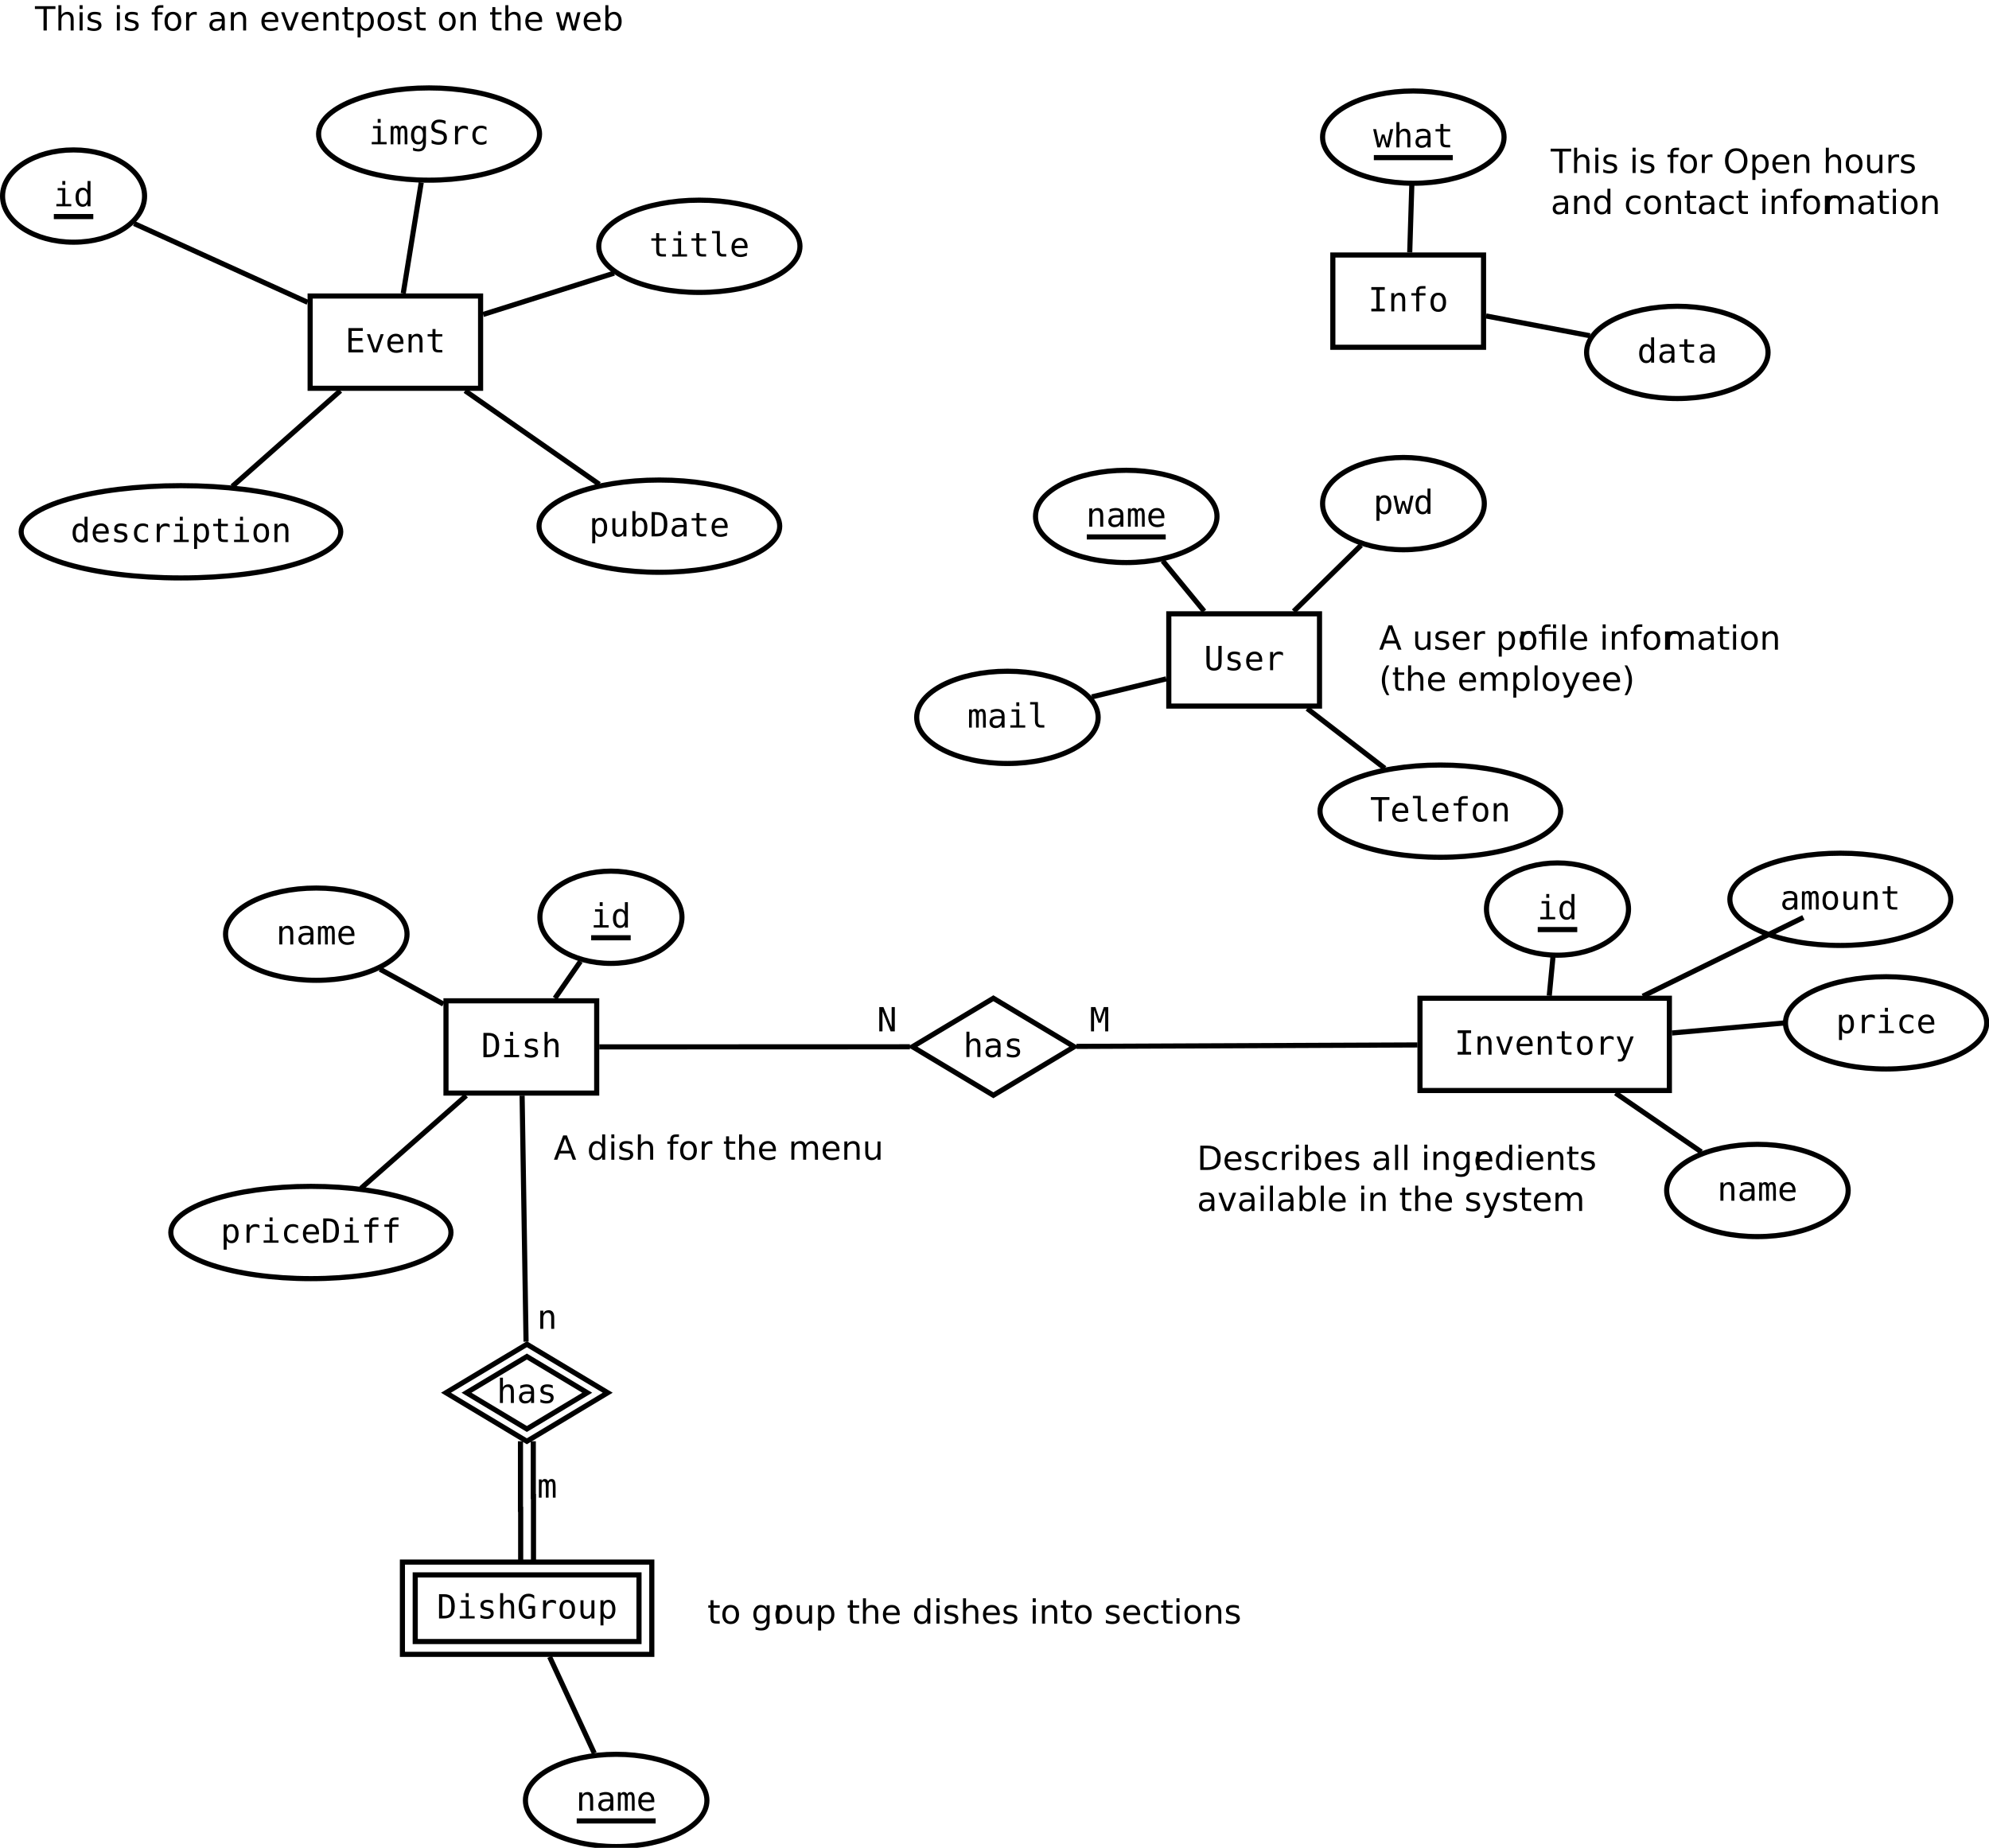 <?xml version="1.0" encoding="UTF-8"?>
<svg xmlns="http://www.w3.org/2000/svg" xmlns:xlink="http://www.w3.org/1999/xlink" width="776pt" height="721pt" viewBox="0 0 776 721" version="1.1">
<defs>
<g>
<symbol overflow="visible" id="glyph0-0">
<path style="stroke:none;" d="M 0.656 2.297 L 0.656 -9.172 L 7.156 -9.172 L 7.156 2.297 Z M 1.391 1.578 L 6.438 1.578 L 6.438 -8.438 L 1.391 -8.438 Z "/>
</symbol>
<symbol overflow="visible" id="glyph0-1">
<path style="stroke:none;" d="M 1.25 -9.484 L 6.875 -9.484 L 6.875 -8.391 L 2.531 -8.391 L 2.531 -5.594 L 6.688 -5.594 L 6.688 -4.516 L 2.531 -4.516 L 2.531 -1.078 L 7 -1.078 L 7 0 L 1.25 0 Z "/>
</symbol>
<symbol overflow="visible" id="glyph0-2">
<path style="stroke:none;" d="M 0.641 -7.109 L 1.844 -7.109 L 3.906 -1.141 L 5.984 -7.109 L 7.188 -7.109 L 4.672 0 L 3.156 0 Z "/>
</symbol>
<symbol overflow="visible" id="glyph0-3">
<path style="stroke:none;" d="M 7.062 -3.844 L 7.062 -3.281 L 2 -3.281 L 2 -3.234 C 2 -2.461 2.203 -1.863 2.609 -1.438 C 3.012 -1.02 3.582 -0.812 4.312 -0.812 C 4.684 -0.812 5.078 -0.867 5.484 -0.984 C 5.887 -1.098 6.32 -1.281 6.781 -1.531 L 6.781 -0.359 C 6.344 -0.18 5.914 -0.043 5.5 0.047 C 5.082 0.137 4.68 0.188 4.297 0.188 C 3.191 0.188 2.324 -0.141 1.703 -0.797 C 1.086 -1.461 0.781 -2.379 0.781 -3.547 C 0.781 -4.68 1.082 -5.586 1.688 -6.266 C 2.301 -6.941 3.113 -7.281 4.125 -7.281 C 5.027 -7.281 5.742 -6.973 6.266 -6.359 C 6.793 -5.742 7.062 -4.902 7.062 -3.844 Z M 5.891 -4.188 C 5.867 -4.871 5.699 -5.395 5.391 -5.75 C 5.086 -6.113 4.648 -6.297 4.078 -6.297 C 3.516 -6.297 3.051 -6.105 2.688 -5.734 C 2.32 -5.359 2.105 -4.84 2.047 -4.188 Z "/>
</symbol>
<symbol overflow="visible" id="glyph0-4">
<path style="stroke:none;" d="M 6.672 -4.406 L 6.672 0 L 5.5 0 L 5.5 -4.406 C 5.5 -5.039 5.383 -5.508 5.156 -5.812 C 4.938 -6.113 4.586 -6.266 4.109 -6.266 C 3.555 -6.266 3.133 -6.07 2.844 -5.688 C 2.551 -5.301 2.406 -4.742 2.406 -4.016 L 2.406 0 L 1.234 0 L 1.234 -7.109 L 2.406 -7.109 L 2.406 -6.047 C 2.613 -6.449 2.895 -6.758 3.25 -6.969 C 3.602 -7.176 4.023 -7.281 4.516 -7.281 C 5.23 -7.281 5.77 -7.039 6.125 -6.562 C 6.488 -6.094 6.672 -5.371 6.672 -4.406 Z "/>
</symbol>
<symbol overflow="visible" id="glyph0-5">
<path style="stroke:none;" d="M 3.891 -9.125 L 3.891 -7.109 L 6.547 -7.109 L 6.547 -6.203 L 3.891 -6.203 L 3.891 -2.344 C 3.891 -1.82 3.988 -1.457 4.188 -1.25 C 4.395 -1.039 4.742 -0.938 5.234 -0.938 L 6.547 -0.938 L 6.547 0 L 5.125 0 C 4.25 0 3.629 -0.172 3.266 -0.516 C 2.91 -0.867 2.734 -1.477 2.734 -2.344 L 2.734 -6.203 L 0.828 -6.203 L 0.828 -7.109 L 2.734 -7.109 L 2.734 -9.125 Z "/>
</symbol>
<symbol overflow="visible" id="glyph0-6">
<path style="stroke:none;" d="M 1.625 -7.109 L 4.609 -7.109 L 4.609 -0.906 L 6.938 -0.906 L 6.938 0 L 1.125 0 L 1.125 -0.906 L 3.453 -0.906 L 3.453 -6.203 L 1.625 -6.203 Z M 3.453 -9.875 L 4.609 -9.875 L 4.609 -8.391 L 3.453 -8.391 Z "/>
</symbol>
<symbol overflow="visible" id="glyph0-7">
<path style="stroke:none;" d="M 5.453 -6.203 L 5.453 -9.875 L 6.609 -9.875 L 6.609 0 L 5.453 0 L 5.453 -0.891 C 5.254 -0.547 4.992 -0.277 4.672 -0.094 C 4.348 0.09 3.973 0.188 3.547 0.188 C 2.691 0.188 2.012 -0.145 1.516 -0.812 C 1.023 -1.477 0.781 -2.398 0.781 -3.578 C 0.781 -4.73 1.023 -5.641 1.516 -6.297 C 2.012 -6.949 2.691 -7.281 3.547 -7.281 C 3.973 -7.281 4.348 -7.184 4.672 -7 C 5.004 -6.82 5.266 -6.555 5.453 -6.203 Z M 2.016 -3.547 C 2.016 -2.641 2.156 -1.957 2.438 -1.5 C 2.727 -1.039 3.156 -0.812 3.719 -0.812 C 4.277 -0.812 4.707 -1.039 5 -1.5 C 5.301 -1.965 5.453 -2.648 5.453 -3.547 C 5.453 -4.449 5.301 -5.133 5 -5.594 C 4.707 -6.059 4.277 -6.297 3.719 -6.297 C 3.156 -6.297 2.727 -6.059 2.438 -5.594 C 2.156 -5.133 2.016 -4.449 2.016 -3.547 Z "/>
</symbol>
<symbol overflow="visible" id="glyph0-8">
<path style="stroke:none;" d="M 4.297 -6.391 C 4.43 -6.691 4.609 -6.914 4.828 -7.062 C 5.055 -7.207 5.328 -7.281 5.641 -7.281 C 6.211 -7.281 6.613 -7.055 6.844 -6.609 C 7.082 -6.172 7.203 -5.34 7.203 -4.125 L 7.203 0 L 6.141 0 L 6.141 -4.062 C 6.141 -5.07 6.082 -5.695 5.969 -5.938 C 5.852 -6.176 5.648 -6.297 5.359 -6.297 C 5.016 -6.297 4.777 -6.164 4.656 -5.906 C 4.531 -5.645 4.469 -5.027 4.469 -4.062 L 4.469 0 L 3.406 0 L 3.406 -4.062 C 3.406 -5.082 3.34 -5.707 3.219 -5.938 C 3.102 -6.176 2.887 -6.297 2.578 -6.297 C 2.266 -6.297 2.043 -6.164 1.922 -5.906 C 1.805 -5.645 1.75 -5.027 1.75 -4.062 L 1.75 0 L 0.688 0 L 0.688 -7.109 L 1.75 -7.109 L 1.75 -6.5 C 1.895 -6.746 2.07 -6.941 2.281 -7.078 C 2.488 -7.211 2.723 -7.281 2.984 -7.281 C 3.305 -7.281 3.57 -7.207 3.781 -7.062 C 3.996 -6.914 4.172 -6.691 4.297 -6.391 Z "/>
</symbol>
<symbol overflow="visible" id="glyph0-9">
<path style="stroke:none;" d="M 5.453 -3.609 C 5.453 -4.48 5.305 -5.148 5.016 -5.609 C 4.734 -6.066 4.316 -6.297 3.766 -6.297 C 3.191 -6.297 2.754 -6.066 2.453 -5.609 C 2.16 -5.148 2.016 -4.48 2.016 -3.609 C 2.016 -2.734 2.164 -2.066 2.469 -1.609 C 2.77 -1.148 3.207 -0.922 3.781 -0.922 C 4.32 -0.922 4.734 -1.148 5.016 -1.609 C 5.305 -2.066 5.453 -2.734 5.453 -3.609 Z M 6.609 -0.453 C 6.609 0.605 6.355 1.414 5.859 1.969 C 5.359 2.52 4.617 2.797 3.641 2.797 C 3.316 2.797 2.977 2.762 2.625 2.703 C 2.27 2.641 1.918 2.551 1.578 2.438 L 1.578 1.281 C 1.992 1.477 2.367 1.625 2.703 1.719 C 3.043 1.809 3.359 1.859 3.641 1.859 C 4.262 1.859 4.723 1.684 5.016 1.344 C 5.305 1 5.453 0.457 5.453 -0.281 L 5.453 -1.125 C 5.266 -0.727 5.008 -0.43 4.688 -0.234 C 4.363 -0.047 3.973 0.047 3.516 0.047 C 2.68 0.047 2.012 -0.281 1.516 -0.938 C 1.023 -1.602 0.781 -2.492 0.781 -3.609 C 0.781 -4.723 1.023 -5.613 1.516 -6.281 C 2.012 -6.945 2.68 -7.281 3.516 -7.281 C 3.973 -7.281 4.359 -7.184 4.672 -7 C 4.98 -6.82 5.242 -6.539 5.453 -6.156 L 5.453 -7.078 L 6.609 -7.078 Z "/>
</symbol>
<symbol overflow="visible" id="glyph0-10">
<path style="stroke:none;" d="M 6.422 -9.156 L 6.422 -7.859 C 6.035 -8.105 5.645 -8.297 5.25 -8.422 C 4.863 -8.543 4.465 -8.609 4.062 -8.609 C 3.457 -8.609 2.977 -8.465 2.625 -8.188 C 2.281 -7.906 2.109 -7.523 2.109 -7.047 C 2.109 -6.629 2.223 -6.305 2.453 -6.078 C 2.68 -5.859 3.113 -5.676 3.75 -5.531 L 4.422 -5.391 C 5.305 -5.18 5.953 -4.852 6.359 -4.406 C 6.762 -3.957 6.969 -3.352 6.969 -2.594 C 6.969 -1.688 6.684 -0.992 6.125 -0.516 C 5.57 -0.047 4.758 0.188 3.688 0.188 C 3.25 0.188 2.805 0.133 2.359 0.031 C 1.91 -0.059 1.457 -0.203 1 -0.391 L 1 -1.75 C 1.488 -1.438 1.945 -1.207 2.375 -1.062 C 2.809 -0.926 3.25 -0.859 3.688 -0.859 C 4.34 -0.859 4.848 -1.004 5.203 -1.297 C 5.566 -1.586 5.75 -1.988 5.75 -2.5 C 5.75 -2.977 5.621 -3.344 5.375 -3.594 C 5.125 -3.84 4.691 -4.035 4.078 -4.172 L 3.391 -4.328 C 2.516 -4.523 1.871 -4.82 1.469 -5.219 C 1.07 -5.621 0.875 -6.164 0.875 -6.844 C 0.875 -7.695 1.16 -8.379 1.734 -8.891 C 2.305 -9.398 3.062 -9.656 4 -9.656 C 4.363 -9.656 4.742 -9.613 5.141 -9.531 C 5.543 -9.445 5.973 -9.32 6.422 -9.156 Z "/>
</symbol>
<symbol overflow="visible" id="glyph0-11">
<path style="stroke:none;" d="M 7.328 -5.641 C 7.078 -5.836 6.82 -5.977 6.562 -6.062 C 6.312 -6.152 6.027 -6.203 5.719 -6.203 C 4.988 -6.203 4.43 -5.973 4.047 -5.516 C 3.66 -5.055 3.469 -4.395 3.469 -3.531 L 3.469 0 L 2.297 0 L 2.297 -7.109 L 3.469 -7.109 L 3.469 -5.719 C 3.664 -6.215 3.969 -6.602 4.375 -6.875 C 4.777 -7.145 5.258 -7.281 5.812 -7.281 C 6.09 -7.281 6.359 -7.242 6.609 -7.172 C 6.855 -7.098 7.098 -6.988 7.328 -6.844 Z "/>
</symbol>
<symbol overflow="visible" id="glyph0-12">
<path style="stroke:none;" d="M 6.734 -0.359 C 6.422 -0.18 6.098 -0.043 5.766 0.047 C 5.43 0.137 5.09 0.188 4.75 0.188 C 3.645 0.188 2.777 -0.141 2.156 -0.797 C 1.539 -1.461 1.234 -2.379 1.234 -3.547 C 1.234 -4.711 1.539 -5.625 2.156 -6.281 C 2.777 -6.945 3.645 -7.281 4.75 -7.281 C 5.09 -7.281 5.426 -7.23 5.75 -7.141 C 6.07 -7.055 6.398 -6.918 6.734 -6.734 L 6.734 -5.516 C 6.422 -5.785 6.105 -5.984 5.797 -6.109 C 5.492 -6.23 5.145 -6.297 4.75 -6.297 C 4.02 -6.297 3.457 -6.055 3.062 -5.578 C 2.664 -5.109 2.469 -4.43 2.469 -3.547 C 2.469 -2.672 2.664 -1.992 3.062 -1.516 C 3.457 -1.047 4.02 -0.812 4.75 -0.812 C 5.152 -0.812 5.52 -0.875 5.844 -1 C 6.164 -1.121 6.461 -1.316 6.734 -1.578 Z "/>
</symbol>
<symbol overflow="visible" id="glyph0-13">
<path style="stroke:none;" d="M 2.375 -0.891 L 2.375 2.703 L 1.203 2.703 L 1.203 -7.109 L 2.375 -7.109 L 2.375 -6.203 C 2.57 -6.555 2.832 -6.82 3.156 -7 C 3.477 -7.184 3.852 -7.281 4.281 -7.281 C 5.133 -7.281 5.805 -6.945 6.297 -6.281 C 6.785 -5.613 7.031 -4.691 7.031 -3.516 C 7.031 -2.367 6.785 -1.461 6.297 -0.797 C 5.805 -0.141 5.133 0.188 4.281 0.188 C 3.844 0.188 3.461 0.09 3.141 -0.094 C 2.816 -0.277 2.559 -0.547 2.375 -0.891 Z M 5.812 -3.547 C 5.812 -4.449 5.664 -5.133 5.375 -5.594 C 5.094 -6.059 4.668 -6.297 4.109 -6.297 C 3.535 -6.297 3.102 -6.059 2.812 -5.594 C 2.52 -5.133 2.375 -4.449 2.375 -3.547 C 2.375 -2.648 2.52 -1.965 2.812 -1.5 C 3.102 -1.039 3.535 -0.812 4.109 -0.812 C 4.668 -0.812 5.094 -1.039 5.375 -1.5 C 5.664 -1.957 5.812 -2.641 5.812 -3.547 Z "/>
</symbol>
<symbol overflow="visible" id="glyph0-14">
<path style="stroke:none;" d="M 1.234 -2.688 L 1.234 -7.094 L 2.406 -7.094 L 2.406 -2.688 C 2.406 -2.051 2.516 -1.582 2.734 -1.281 C 2.961 -0.977 3.316 -0.828 3.797 -0.828 C 4.348 -0.828 4.77 -1.02 5.062 -1.406 C 5.352 -1.801 5.5 -2.359 5.5 -3.078 L 5.5 -7.094 L 6.672 -7.094 L 6.672 0 L 5.5 0 L 5.5 -1.062 C 5.289 -0.656 5.004 -0.34 4.641 -0.125 C 4.285 0.082 3.867 0.188 3.391 0.188 C 2.66 0.188 2.117 -0.051 1.766 -0.531 C 1.41 -1.008 1.234 -1.727 1.234 -2.688 Z "/>
</symbol>
<symbol overflow="visible" id="glyph0-15">
<path style="stroke:none;" d="M 5.828 -3.547 C 5.828 -4.449 5.68 -5.133 5.391 -5.594 C 5.109 -6.059 4.684 -6.297 4.125 -6.297 C 3.551 -6.297 3.117 -6.059 2.828 -5.594 C 2.535 -5.133 2.391 -4.449 2.391 -3.547 C 2.391 -2.648 2.535 -1.965 2.828 -1.5 C 3.117 -1.039 3.551 -0.812 4.125 -0.812 C 4.684 -0.812 5.109 -1.039 5.391 -1.5 C 5.68 -1.957 5.828 -2.641 5.828 -3.547 Z M 2.391 -6.203 C 2.574 -6.543 2.832 -6.812 3.156 -7 C 3.488 -7.184 3.867 -7.281 4.297 -7.281 C 5.16 -7.281 5.836 -6.949 6.328 -6.297 C 6.816 -5.641 7.062 -4.73 7.062 -3.578 C 7.062 -2.398 6.809 -1.477 6.312 -0.812 C 5.82 -0.145 5.148 0.188 4.297 0.188 C 3.867 0.188 3.492 0.09 3.172 -0.094 C 2.848 -0.277 2.586 -0.547 2.391 -0.891 L 2.391 0 L 1.219 0 L 1.219 -9.875 L 2.391 -9.875 Z "/>
</symbol>
<symbol overflow="visible" id="glyph0-16">
<path style="stroke:none;" d="M 2.766 -1.047 C 3.848 -1.047 4.602 -1.312 5.031 -1.844 C 5.457 -2.371 5.672 -3.336 5.672 -4.734 C 5.672 -6.129 5.457 -7.094 5.031 -7.625 C 4.602 -8.152 3.848 -8.422 2.766 -8.422 L 2.156 -8.422 L 2.156 -1.047 Z M 2.797 -9.484 C 4.242 -9.484 5.305 -9.098 5.984 -8.328 C 6.668 -7.555 7.016 -6.355 7.016 -4.734 C 7.016 -3.109 6.668 -1.91 5.984 -1.141 C 5.305 -0.379 4.242 0 2.797 0 L 0.875 0 L 0.875 -9.484 Z "/>
</symbol>
<symbol overflow="visible" id="glyph0-17">
<path style="stroke:none;" d="M 4.453 -3.578 L 4.062 -3.578 C 3.383 -3.578 2.871 -3.457 2.531 -3.219 C 2.188 -2.977 2.016 -2.617 2.016 -2.141 C 2.016 -1.711 2.141 -1.379 2.391 -1.141 C 2.648 -0.91 3.008 -0.797 3.469 -0.797 C 4.113 -0.797 4.617 -1.02 4.984 -1.469 C 5.355 -1.914 5.547 -2.531 5.547 -3.312 L 5.547 -3.578 Z M 6.719 -4.062 L 6.719 0 L 5.547 0 L 5.547 -1.047 C 5.297 -0.629 4.977 -0.316 4.594 -0.109 C 4.219 0.086 3.758 0.188 3.219 0.188 C 2.5 0.188 1.918 -0.016 1.484 -0.422 C 1.055 -0.836 0.844 -1.383 0.844 -2.062 C 0.844 -2.852 1.109 -3.453 1.641 -3.859 C 2.168 -4.273 2.953 -4.484 3.984 -4.484 L 5.547 -4.484 L 5.547 -4.672 C 5.547 -5.23 5.398 -5.645 5.109 -5.906 C 4.828 -6.164 4.379 -6.297 3.766 -6.297 C 3.359 -6.297 2.949 -6.238 2.547 -6.125 C 2.141 -6.008 1.742 -5.84 1.359 -5.625 L 1.359 -6.781 C 1.793 -6.945 2.211 -7.07 2.609 -7.156 C 3.004 -7.238 3.391 -7.281 3.766 -7.281 C 4.348 -7.281 4.848 -7.191 5.266 -7.016 C 5.68 -6.848 6.02 -6.586 6.281 -6.234 C 6.434 -6.023 6.547 -5.762 6.609 -5.453 C 6.68 -5.141 6.719 -4.676 6.719 -4.062 Z "/>
</symbol>
<symbol overflow="visible" id="glyph0-18">
<path style="stroke:none;" d="M 4.062 -2.578 C 4.062 -2.055 4.156 -1.66 4.344 -1.391 C 4.539 -1.117 4.828 -0.984 5.203 -0.984 L 6.562 -0.984 L 6.562 0 L 5.078 0 C 4.379 0 3.836 -0.223 3.453 -0.672 C 3.078 -1.117 2.891 -1.754 2.891 -2.578 L 2.891 -9.031 L 1.016 -9.031 L 1.016 -9.953 L 4.062 -9.953 Z "/>
</symbol>
<symbol overflow="visible" id="glyph0-19">
<path style="stroke:none;" d="M 6.172 -6.859 L 6.172 -5.719 C 5.836 -5.914 5.496 -6.062 5.156 -6.156 C 4.82 -6.246 4.477 -6.297 4.125 -6.297 C 3.602 -6.297 3.211 -6.211 2.953 -6.047 C 2.691 -5.879 2.562 -5.617 2.562 -5.266 C 2.562 -4.941 2.656 -4.699 2.844 -4.547 C 3.039 -4.391 3.523 -4.238 4.297 -4.094 L 4.781 -4 C 5.352 -3.895 5.785 -3.676 6.078 -3.344 C 6.379 -3.008 6.531 -2.582 6.531 -2.062 C 6.531 -1.352 6.277 -0.801 5.781 -0.406 C 5.289 -0.008 4.598 0.188 3.703 0.188 C 3.359 0.188 2.992 0.148 2.609 0.078 C 2.223 0.004 1.805 -0.109 1.359 -0.266 L 1.359 -1.469 C 1.785 -1.238 2.195 -1.066 2.594 -0.953 C 2.996 -0.848 3.379 -0.797 3.734 -0.797 C 4.242 -0.797 4.641 -0.898 4.922 -1.109 C 5.211 -1.316 5.359 -1.609 5.359 -1.984 C 5.359 -2.523 4.836 -2.898 3.797 -3.109 L 3.75 -3.125 L 3.312 -3.219 C 2.633 -3.34 2.137 -3.562 1.828 -3.875 C 1.523 -4.184 1.375 -4.609 1.375 -5.141 C 1.375 -5.824 1.602 -6.352 2.062 -6.719 C 2.527 -7.09 3.191 -7.281 4.047 -7.281 C 4.418 -7.281 4.785 -7.242 5.141 -7.172 C 5.492 -7.109 5.836 -7.004 6.172 -6.859 Z "/>
</symbol>
<symbol overflow="visible" id="glyph0-20">
<path style="stroke:none;" d="M 3.906 -6.297 C 3.312 -6.297 2.863 -6.059 2.562 -5.594 C 2.258 -5.133 2.109 -4.449 2.109 -3.547 C 2.109 -2.648 2.258 -1.965 2.562 -1.5 C 2.863 -1.039 3.312 -0.812 3.906 -0.812 C 4.508 -0.812 4.961 -1.039 5.266 -1.5 C 5.566 -1.965 5.719 -2.648 5.719 -3.547 C 5.719 -4.449 5.566 -5.133 5.266 -5.594 C 4.961 -6.059 4.508 -6.297 3.906 -6.297 Z M 3.906 -7.281 C 4.895 -7.281 5.648 -6.957 6.172 -6.312 C 6.691 -5.676 6.953 -4.754 6.953 -3.547 C 6.953 -2.336 6.691 -1.41 6.172 -0.766 C 5.648 -0.129 4.895 0.188 3.906 0.188 C 2.926 0.188 2.176 -0.129 1.656 -0.766 C 1.133 -1.41 0.875 -2.336 0.875 -3.547 C 0.875 -4.754 1.133 -5.676 1.656 -6.312 C 2.176 -6.957 2.926 -7.281 3.906 -7.281 Z "/>
</symbol>
<symbol overflow="visible" id="glyph0-21">
<path style="stroke:none;" d="M 1.281 -9.484 L 6.531 -9.484 L 6.531 -8.391 L 4.547 -8.391 L 4.547 -1.078 L 6.531 -1.078 L 6.531 0 L 1.281 0 L 1.281 -1.078 L 3.266 -1.078 L 3.266 -8.391 L 1.281 -8.391 Z "/>
</symbol>
<symbol overflow="visible" id="glyph0-22">
<path style="stroke:none;" d="M 6.75 -9.875 L 6.75 -8.906 L 5.422 -8.906 C 5.004 -8.906 4.711 -8.816 4.547 -8.641 C 4.379 -8.473 4.297 -8.168 4.297 -7.734 L 4.297 -7.109 L 6.75 -7.109 L 6.75 -6.203 L 4.297 -6.203 L 4.297 0 L 3.141 0 L 3.141 -6.203 L 1.234 -6.203 L 1.234 -7.109 L 3.141 -7.109 L 3.141 -7.609 C 3.141 -8.379 3.316 -8.945 3.672 -9.312 C 4.023 -9.684 4.582 -9.875 5.344 -9.875 Z "/>
</symbol>
<symbol overflow="visible" id="glyph0-23">
<path style="stroke:none;" d="M 0 -7.109 L 1.156 -7.109 L 2.391 -1.359 L 3.406 -5.031 L 4.406 -5.031 L 5.438 -1.359 L 6.672 -7.109 L 7.828 -7.109 L 6.156 0 L 5.047 0 L 3.906 -3.891 L 2.781 0 L 1.656 0 Z "/>
</symbol>
<symbol overflow="visible" id="glyph0-24">
<path style="stroke:none;" d="M 6.672 -4.406 L 6.672 0 L 5.5 0 L 5.5 -4.406 C 5.5 -5.039 5.383 -5.508 5.156 -5.812 C 4.938 -6.113 4.586 -6.266 4.109 -6.266 C 3.555 -6.266 3.133 -6.07 2.844 -5.688 C 2.551 -5.301 2.406 -4.742 2.406 -4.016 L 2.406 0 L 1.234 0 L 1.234 -9.875 L 2.406 -9.875 L 2.406 -6.047 C 2.613 -6.449 2.895 -6.758 3.25 -6.969 C 3.602 -7.176 4.023 -7.281 4.516 -7.281 C 5.23 -7.281 5.77 -7.039 6.125 -6.562 C 6.488 -6.094 6.672 -5.371 6.672 -4.406 Z "/>
</symbol>
<symbol overflow="visible" id="glyph0-25">
<path style="stroke:none;" d="M 5.453 -2.281 C 5.254 -1.789 5.004 -1.137 4.703 -0.328 C 4.285 0.785 4.004 1.469 3.859 1.719 C 3.66 2.039 3.414 2.285 3.125 2.453 C 2.832 2.617 2.492 2.703 2.109 2.703 L 1.172 2.703 L 1.172 1.734 L 1.859 1.734 C 2.199 1.734 2.469 1.629 2.656 1.422 C 2.852 1.223 3.102 0.711 3.406 -0.109 L 0.656 -7.109 L 1.891 -7.109 L 4 -1.547 L 6.078 -7.109 L 7.312 -7.109 Z "/>
</symbol>
<symbol overflow="visible" id="glyph0-26">
<path style="stroke:none;" d="M 0.875 -9.484 L 2.5 -9.484 L 5.703 -1.672 L 5.703 -9.484 L 6.938 -9.484 L 6.938 0 L 5.312 0 L 2.125 -7.797 L 2.125 0 L 0.875 0 Z "/>
</symbol>
<symbol overflow="visible" id="glyph0-27">
<path style="stroke:none;" d="M 0.547 -9.484 L 2.266 -9.484 L 3.891 -4.656 L 5.547 -9.484 L 7.266 -9.484 L 7.266 0 L 6.078 0 L 6.078 -8.375 L 4.391 -3.375 L 3.422 -3.375 L 1.734 -8.375 L 1.734 0 L 0.547 0 Z "/>
</symbol>
<symbol overflow="visible" id="glyph0-28">
<path style="stroke:none;" d="M 7.016 -0.781 C 6.672 -0.469 6.277 -0.227 5.844 -0.062 C 5.414 0.102 4.949 0.188 4.453 0.188 C 3.254 0.188 2.316 -0.242 1.641 -1.109 C 0.973 -1.973 0.641 -3.18 0.641 -4.734 C 0.641 -6.273 0.977 -7.477 1.656 -8.344 C 2.332 -9.215 3.273 -9.656 4.484 -9.656 C 4.879 -9.656 5.258 -9.598 5.625 -9.484 C 5.988 -9.367 6.344 -9.195 6.688 -8.969 L 6.688 -7.656 C 6.344 -7.977 5.988 -8.219 5.625 -8.375 C 5.27 -8.527 4.887 -8.609 4.484 -8.609 C 3.648 -8.609 3.023 -8.285 2.609 -7.641 C 2.191 -6.992 1.984 -6.023 1.984 -4.734 C 1.984 -3.41 2.188 -2.43 2.594 -1.797 C 2.996 -1.172 3.617 -0.859 4.453 -0.859 C 4.73 -0.859 4.977 -0.891 5.188 -0.953 C 5.402 -1.012 5.602 -1.117 5.781 -1.266 L 5.781 -3.812 L 4.406 -3.812 L 4.406 -4.859 L 7.016 -4.859 Z "/>
</symbol>
<symbol overflow="visible" id="glyph0-29">
<path style="stroke:none;" d="M 0.938 -3.641 L 0.938 -9.484 L 2.219 -9.484 L 2.219 -3.047 C 2.219 -2.586 2.227 -2.258 2.25 -2.062 C 2.277 -1.863 2.328 -1.711 2.391 -1.609 C 2.523 -1.359 2.719 -1.168 2.969 -1.047 C 3.227 -0.922 3.539 -0.859 3.906 -0.859 C 4.277 -0.859 4.594 -0.922 4.844 -1.047 C 5.09 -1.168 5.289 -1.359 5.438 -1.609 C 5.496 -1.711 5.539 -1.863 5.562 -2.062 C 5.59 -2.258 5.609 -2.586 5.609 -3.047 L 5.609 -9.484 L 6.891 -9.484 L 6.891 -3.641 C 6.891 -2.672 6.824 -1.977 6.703 -1.562 C 6.586 -1.156 6.379 -0.82 6.078 -0.562 C 5.797 -0.312 5.473 -0.121 5.109 0 C 4.754 0.121 4.352 0.188 3.906 0.188 C 3.469 0.188 3.066 0.121 2.703 0 C 2.348 -0.121 2.023 -0.312 1.734 -0.562 C 1.441 -0.82 1.23 -1.16 1.109 -1.578 C 0.992 -1.992 0.938 -2.68 0.938 -3.641 Z "/>
</symbol>
<symbol overflow="visible" id="glyph0-30">
<path style="stroke:none;" d="M 0.297 -9.484 L 7.531 -9.484 L 7.531 -8.391 L 4.562 -8.391 L 4.562 0 L 3.281 0 L 3.281 -8.391 L 0.297 -8.391 Z "/>
</symbol>
<symbol overflow="visible" id="glyph1-0">
<path style="stroke:none;" d="M 0.641 2.297 L 0.641 -9.172 L 7.141 -9.172 L 7.141 2.297 Z M 1.375 1.578 L 6.422 1.578 L 6.422 -8.438 L 1.375 -8.438 Z "/>
</symbol>
<symbol overflow="visible" id="glyph1-1">
<path style="stroke:none;" d="M -0.031 -9.484 L 7.984 -9.484 L 7.984 -8.391 L 4.609 -8.391 L 4.609 0 L 3.328 0 L 3.328 -8.391 L -0.031 -8.391 Z "/>
</symbol>
<symbol overflow="visible" id="glyph1-2">
<path style="stroke:none;" d="M 7.141 -4.297 L 7.141 0 L 5.969 0 L 5.969 -4.25 C 5.969 -4.926 5.836 -5.43 5.578 -5.766 C 5.316 -6.098 4.918 -6.266 4.391 -6.266 C 3.766 -6.266 3.27 -6.059 2.906 -5.656 C 2.539 -5.258 2.359 -4.711 2.359 -4.016 L 2.359 0 L 1.188 0 L 1.188 -9.875 L 2.359 -9.875 L 2.359 -6 C 2.637 -6.426 2.969 -6.742 3.344 -6.953 C 3.715 -7.168 4.156 -7.281 4.656 -7.281 C 5.465 -7.281 6.082 -7.023 6.5 -6.516 C 6.926 -6.016 7.141 -5.273 7.141 -4.297 Z "/>
</symbol>
<symbol overflow="visible" id="glyph1-3">
<path style="stroke:none;" d="M 1.219 -7.109 L 2.391 -7.109 L 2.391 0 L 1.219 0 Z M 1.219 -9.875 L 2.391 -9.875 L 2.391 -8.391 L 1.219 -8.391 Z "/>
</symbol>
<symbol overflow="visible" id="glyph1-4">
<path style="stroke:none;" d="M 5.75 -6.906 L 5.75 -5.797 C 5.426 -5.961 5.086 -6.086 4.734 -6.172 C 4.379 -6.254 4.008 -6.297 3.625 -6.297 C 3.039 -6.297 2.602 -6.207 2.312 -6.031 C 2.031 -5.852 1.891 -5.586 1.891 -5.234 C 1.891 -4.961 1.988 -4.746 2.188 -4.594 C 2.395 -4.445 2.816 -4.301 3.453 -4.156 L 3.844 -4.062 C 4.676 -3.883 5.266 -3.633 5.609 -3.312 C 5.961 -2.988 6.141 -2.539 6.141 -1.969 C 6.141 -1.301 5.879 -0.773 5.359 -0.391 C 4.836 -0.004 4.117 0.188 3.203 0.188 C 2.816 0.188 2.414 0.148 2 0.078 C 1.594 0.004 1.16 -0.109 0.703 -0.266 L 0.703 -1.469 C 1.137 -1.238 1.566 -1.066 1.984 -0.953 C 2.398 -0.848 2.812 -0.797 3.219 -0.797 C 3.77 -0.797 4.191 -0.891 4.484 -1.078 C 4.785 -1.262 4.938 -1.531 4.938 -1.875 C 4.938 -2.184 4.824 -2.426 4.609 -2.594 C 4.398 -2.77 3.934 -2.938 3.219 -3.094 L 2.812 -3.188 C 2.082 -3.34 1.555 -3.578 1.234 -3.891 C 0.91 -4.199 0.75 -4.633 0.75 -5.188 C 0.75 -5.852 0.984 -6.367 1.453 -6.734 C 1.93 -7.098 2.609 -7.281 3.484 -7.281 C 3.91 -7.281 4.316 -7.246 4.703 -7.188 C 5.086 -7.125 5.438 -7.027 5.75 -6.906 Z "/>
</symbol>
<symbol overflow="visible" id="glyph1-5">
<path style="stroke:none;" d=""/>
</symbol>
<symbol overflow="visible" id="glyph1-6">
<path style="stroke:none;" d="M 4.828 -9.875 L 4.828 -8.906 L 3.703 -8.906 C 3.285 -8.906 2.992 -8.816 2.828 -8.641 C 2.672 -8.473 2.594 -8.168 2.594 -7.734 L 2.594 -7.109 L 4.516 -7.109 L 4.516 -6.203 L 2.594 -6.203 L 2.594 0 L 1.422 0 L 1.422 -6.203 L 0.297 -6.203 L 0.297 -7.109 L 1.422 -7.109 L 1.422 -7.609 C 1.422 -8.398 1.602 -8.973 1.969 -9.328 C 2.332 -9.691 2.914 -9.875 3.719 -9.875 Z "/>
</symbol>
<symbol overflow="visible" id="glyph1-7">
<path style="stroke:none;" d="M 3.984 -6.297 C 3.359 -6.297 2.863 -6.051 2.5 -5.562 C 2.133 -5.07 1.953 -4.398 1.953 -3.547 C 1.953 -2.691 2.129 -2.02 2.484 -1.531 C 2.848 -1.051 3.348 -0.812 3.984 -0.812 C 4.598 -0.812 5.086 -1.055 5.453 -1.547 C 5.816 -2.035 6 -2.703 6 -3.547 C 6 -4.387 5.816 -5.055 5.453 -5.547 C 5.086 -6.043 4.598 -6.297 3.984 -6.297 Z M 3.984 -7.281 C 4.992 -7.281 5.789 -6.945 6.375 -6.281 C 6.957 -5.625 7.25 -4.711 7.25 -3.547 C 7.25 -2.379 6.957 -1.461 6.375 -0.797 C 5.789 -0.141 4.992 0.188 3.984 0.188 C 2.961 0.188 2.16 -0.141 1.578 -0.797 C 1.004 -1.461 0.719 -2.379 0.719 -3.547 C 0.719 -4.711 1.004 -5.625 1.578 -6.281 C 2.16 -6.945 2.961 -7.281 3.984 -7.281 Z "/>
</symbol>
<symbol overflow="visible" id="glyph1-8">
<path style="stroke:none;" d="M 5.344 -6.016 C 5.207 -6.086 5.059 -6.141 4.906 -6.172 C 4.758 -6.211 4.59 -6.234 4.406 -6.234 C 3.75 -6.234 3.242 -6.02 2.891 -5.594 C 2.535 -5.164 2.359 -4.551 2.359 -3.75 L 2.359 0 L 1.188 0 L 1.188 -7.109 L 2.359 -7.109 L 2.359 -6 C 2.598 -6.434 2.914 -6.758 3.312 -6.969 C 3.707 -7.176 4.188 -7.281 4.75 -7.281 C 4.832 -7.281 4.922 -7.273 5.016 -7.266 C 5.105 -7.254 5.219 -7.238 5.344 -7.219 Z "/>
</symbol>
<symbol overflow="visible" id="glyph1-9">
<path style="stroke:none;" d="M 5.125 -8.609 C 4.188 -8.609 3.441 -8.258 2.891 -7.562 C 2.348 -6.875 2.078 -5.93 2.078 -4.734 C 2.078 -3.535 2.348 -2.586 2.891 -1.891 C 3.441 -1.203 4.188 -0.859 5.125 -0.859 C 6.051 -0.859 6.785 -1.203 7.328 -1.891 C 7.879 -2.586 8.156 -3.535 8.156 -4.734 C 8.156 -5.93 7.879 -6.875 7.328 -7.562 C 6.785 -8.258 6.051 -8.609 5.125 -8.609 Z M 5.125 -9.656 C 6.445 -9.656 7.504 -9.207 8.297 -8.312 C 9.098 -7.414 9.5 -6.223 9.5 -4.734 C 9.5 -3.234 9.098 -2.035 8.297 -1.141 C 7.504 -0.254 6.445 0.188 5.125 0.188 C 3.789 0.188 2.723 -0.254 1.922 -1.141 C 1.129 -2.035 0.734 -3.234 0.734 -4.734 C 0.734 -6.223 1.129 -7.414 1.922 -8.312 C 2.723 -9.207 3.789 -9.656 5.125 -9.656 Z "/>
</symbol>
<symbol overflow="visible" id="glyph1-10">
<path style="stroke:none;" d="M 2.359 -1.062 L 2.359 2.703 L 1.188 2.703 L 1.188 -7.109 L 2.359 -7.109 L 2.359 -6.031 C 2.598 -6.457 2.906 -6.77 3.281 -6.969 C 3.652 -7.176 4.102 -7.281 4.625 -7.281 C 5.488 -7.281 6.191 -6.934 6.734 -6.25 C 7.273 -5.562 7.547 -4.66 7.547 -3.547 C 7.547 -2.43 7.273 -1.527 6.734 -0.844 C 6.191 -0.156 5.488 0.188 4.625 0.188 C 4.102 0.188 3.652 0.082 3.281 -0.125 C 2.906 -0.332 2.598 -0.645 2.359 -1.062 Z M 6.328 -3.547 C 6.328 -4.41 6.148 -5.082 5.797 -5.562 C 5.441 -6.051 4.957 -6.297 4.344 -6.297 C 3.727 -6.297 3.242 -6.051 2.891 -5.562 C 2.535 -5.082 2.359 -4.41 2.359 -3.547 C 2.359 -2.691 2.535 -2.02 2.891 -1.531 C 3.242 -1.039 3.727 -0.797 4.344 -0.797 C 4.957 -0.797 5.441 -1.039 5.797 -1.531 C 6.148 -2.02 6.328 -2.691 6.328 -3.547 Z "/>
</symbol>
<symbol overflow="visible" id="glyph1-11">
<path style="stroke:none;" d="M 7.312 -3.844 L 7.312 -3.281 L 1.938 -3.281 C 1.988 -2.469 2.227 -1.852 2.656 -1.438 C 3.09 -1.02 3.695 -0.812 4.469 -0.812 C 4.914 -0.812 5.348 -0.863 5.766 -0.969 C 6.191 -1.082 6.613 -1.25 7.031 -1.469 L 7.031 -0.359 C 6.613 -0.18 6.18 -0.043 5.734 0.047 C 5.297 0.137 4.852 0.188 4.406 0.188 C 3.27 0.188 2.367 -0.141 1.703 -0.797 C 1.047 -1.461 0.719 -2.359 0.719 -3.484 C 0.719 -4.648 1.031 -5.57 1.656 -6.25 C 2.289 -6.934 3.141 -7.281 4.203 -7.281 C 5.16 -7.281 5.914 -6.973 6.469 -6.359 C 7.027 -5.742 7.312 -4.902 7.312 -3.844 Z M 6.141 -4.188 C 6.129 -4.82 5.945 -5.332 5.594 -5.719 C 5.25 -6.102 4.789 -6.297 4.219 -6.297 C 3.562 -6.297 3.035 -6.105 2.641 -5.734 C 2.254 -5.367 2.027 -4.852 1.969 -4.188 Z "/>
</symbol>
<symbol overflow="visible" id="glyph1-12">
<path style="stroke:none;" d="M 7.141 -4.297 L 7.141 0 L 5.969 0 L 5.969 -4.25 C 5.969 -4.926 5.836 -5.43 5.578 -5.766 C 5.316 -6.098 4.918 -6.266 4.391 -6.266 C 3.766 -6.266 3.27 -6.059 2.906 -5.656 C 2.539 -5.258 2.359 -4.711 2.359 -4.016 L 2.359 0 L 1.188 0 L 1.188 -7.109 L 2.359 -7.109 L 2.359 -6 C 2.637 -6.426 2.969 -6.742 3.344 -6.953 C 3.715 -7.168 4.156 -7.281 4.656 -7.281 C 5.465 -7.281 6.082 -7.023 6.5 -6.516 C 6.926 -6.016 7.141 -5.273 7.141 -4.297 Z "/>
</symbol>
<symbol overflow="visible" id="glyph1-13">
<path style="stroke:none;" d="M 1.109 -2.812 L 1.109 -7.109 L 2.266 -7.109 L 2.266 -2.844 C 2.266 -2.176 2.395 -1.668 2.656 -1.328 C 2.926 -0.992 3.32 -0.828 3.844 -0.828 C 4.477 -0.828 4.977 -1.023 5.344 -1.422 C 5.707 -1.824 5.891 -2.379 5.891 -3.078 L 5.891 -7.109 L 7.062 -7.109 L 7.062 0 L 5.891 0 L 5.891 -1.094 C 5.609 -0.656 5.277 -0.332 4.906 -0.125 C 4.531 0.082 4.09 0.188 3.594 0.188 C 2.781 0.188 2.16 -0.066 1.734 -0.578 C 1.316 -1.086 1.109 -1.832 1.109 -2.812 Z M 4.047 -7.281 Z "/>
</symbol>
<symbol overflow="visible" id="glyph1-14">
<path style="stroke:none;" d="M 4.453 -3.578 C 3.516 -3.578 2.863 -3.465 2.5 -3.25 C 2.133 -3.031 1.953 -2.66 1.953 -2.141 C 1.953 -1.734 2.086 -1.402 2.359 -1.156 C 2.629 -0.914 3 -0.797 3.469 -0.797 C 4.113 -0.797 4.633 -1.023 5.031 -1.484 C 5.426 -1.941 5.625 -2.551 5.625 -3.312 L 5.625 -3.578 Z M 6.781 -4.062 L 6.781 0 L 5.625 0 L 5.625 -1.078 C 5.352 -0.648 5.02 -0.332 4.625 -0.125 C 4.227 0.082 3.738 0.188 3.156 0.188 C 2.426 0.188 1.848 -0.016 1.422 -0.422 C 0.992 -0.836 0.781 -1.383 0.781 -2.062 C 0.781 -2.863 1.047 -3.469 1.578 -3.875 C 2.117 -4.277 2.922 -4.484 3.984 -4.484 L 5.625 -4.484 L 5.625 -4.609 C 5.625 -5.137 5.445 -5.551 5.094 -5.844 C 4.738 -6.145 4.238 -6.297 3.594 -6.297 C 3.188 -6.297 2.789 -6.242 2.406 -6.141 C 2.02 -6.047 1.648 -5.898 1.297 -5.703 L 1.297 -6.781 C 1.723 -6.945 2.141 -7.07 2.547 -7.156 C 2.949 -7.238 3.344 -7.281 3.719 -7.281 C 4.746 -7.281 5.516 -7.012 6.016 -6.484 C 6.523 -5.953 6.781 -5.145 6.781 -4.062 Z "/>
</symbol>
<symbol overflow="visible" id="glyph1-15">
<path style="stroke:none;" d="M 5.906 -6.031 L 5.906 -9.875 L 7.078 -9.875 L 7.078 0 L 5.906 0 L 5.906 -1.062 C 5.656 -0.645 5.34 -0.332 4.969 -0.125 C 4.594 0.082 4.145 0.188 3.625 0.188 C 2.77 0.188 2.07 -0.156 1.531 -0.844 C 0.988 -1.527 0.719 -2.43 0.719 -3.547 C 0.719 -4.66 0.988 -5.562 1.531 -6.25 C 2.07 -6.934 2.77 -7.281 3.625 -7.281 C 4.145 -7.281 4.594 -7.176 4.969 -6.969 C 5.34 -6.77 5.656 -6.457 5.906 -6.031 Z M 1.922 -3.547 C 1.922 -2.691 2.098 -2.02 2.453 -1.531 C 2.805 -1.039 3.289 -0.797 3.906 -0.797 C 4.527 -0.797 5.02 -1.039 5.375 -1.531 C 5.727 -2.02 5.906 -2.691 5.906 -3.547 C 5.906 -4.41 5.727 -5.082 5.375 -5.562 C 5.02 -6.051 4.527 -6.297 3.906 -6.297 C 3.289 -6.297 2.805 -6.051 2.453 -5.562 C 2.098 -5.082 1.922 -4.41 1.922 -3.547 Z "/>
</symbol>
<symbol overflow="visible" id="glyph1-16">
<path style="stroke:none;" d="M 6.344 -6.844 L 6.344 -5.75 C 6.008 -5.926 5.676 -6.062 5.344 -6.156 C 5.008 -6.246 4.676 -6.297 4.344 -6.297 C 3.582 -6.297 2.992 -6.051 2.578 -5.562 C 2.16 -5.082 1.953 -4.41 1.953 -3.547 C 1.953 -2.68 2.16 -2.008 2.578 -1.531 C 2.992 -1.051 3.582 -0.812 4.344 -0.812 C 4.676 -0.812 5.008 -0.852 5.344 -0.938 C 5.676 -1.027 6.008 -1.172 6.344 -1.359 L 6.344 -0.266 C 6.02 -0.117 5.68 -0.008 5.328 0.062 C 4.984 0.145 4.613 0.188 4.219 0.188 C 3.145 0.188 2.289 -0.145 1.656 -0.812 C 1.031 -1.488 0.719 -2.398 0.719 -3.547 C 0.719 -4.699 1.035 -5.613 1.672 -6.281 C 2.305 -6.945 3.18 -7.281 4.297 -7.281 C 4.648 -7.281 5 -7.242 5.344 -7.172 C 5.684 -7.098 6.02 -6.988 6.344 -6.844 Z "/>
</symbol>
<symbol overflow="visible" id="glyph1-17">
<path style="stroke:none;" d="M 2.375 -9.125 L 2.375 -7.109 L 4.781 -7.109 L 4.781 -6.203 L 2.375 -6.203 L 2.375 -2.344 C 2.375 -1.758 2.453 -1.383 2.609 -1.219 C 2.773 -1.062 3.102 -0.984 3.594 -0.984 L 4.781 -0.984 L 4.781 0 L 3.594 0 C 2.688 0 2.059 -0.164 1.719 -0.5 C 1.375 -0.84 1.203 -1.457 1.203 -2.344 L 1.203 -6.203 L 0.344 -6.203 L 0.344 -7.109 L 1.203 -7.109 L 1.203 -9.125 Z "/>
</symbol>
<symbol overflow="visible" id="glyph1-18">
<path style="stroke:none;" d="M 6.766 -5.75 C 7.055 -6.27 7.406 -6.656 7.812 -6.906 C 8.215 -7.152 8.695 -7.281 9.25 -7.281 C 9.988 -7.281 10.555 -7.02 10.953 -6.5 C 11.355 -5.977 11.562 -5.242 11.562 -4.297 L 11.562 0 L 10.391 0 L 10.391 -4.25 C 10.391 -4.934 10.262 -5.441 10.016 -5.766 C 9.773 -6.098 9.41 -6.266 8.922 -6.266 C 8.316 -6.266 7.836 -6.059 7.484 -5.656 C 7.129 -5.258 6.953 -4.711 6.953 -4.016 L 6.953 0 L 5.781 0 L 5.781 -4.25 C 5.781 -4.934 5.66 -5.441 5.422 -5.766 C 5.18 -6.098 4.805 -6.266 4.297 -6.266 C 3.703 -6.266 3.227 -6.059 2.875 -5.656 C 2.531 -5.25 2.359 -4.699 2.359 -4.016 L 2.359 0 L 1.188 0 L 1.188 -7.109 L 2.359 -7.109 L 2.359 -6 C 2.617 -6.434 2.938 -6.758 3.312 -6.969 C 3.684 -7.176 4.129 -7.281 4.641 -7.281 C 5.16 -7.281 5.598 -7.148 5.953 -6.891 C 6.316 -6.629 6.586 -6.246 6.766 -5.75 Z "/>
</symbol>
<symbol overflow="visible" id="glyph1-19">
<path style="stroke:none;" d="M 0.391 -7.109 L 1.625 -7.109 L 3.844 -1.141 L 6.062 -7.109 L 7.312 -7.109 L 4.641 0 L 3.047 0 Z "/>
</symbol>
<symbol overflow="visible" id="glyph1-20">
<path style="stroke:none;" d="M 0.547 -7.109 L 1.719 -7.109 L 3.172 -1.562 L 4.625 -7.109 L 6 -7.109 L 7.469 -1.562 L 8.922 -7.109 L 10.094 -7.109 L 8.234 0 L 6.844 0 L 5.312 -5.828 L 3.781 0 L 2.406 0 Z "/>
</symbol>
<symbol overflow="visible" id="glyph1-21">
<path style="stroke:none;" d="M 6.328 -3.547 C 6.328 -4.41 6.148 -5.082 5.797 -5.562 C 5.441 -6.051 4.957 -6.297 4.344 -6.297 C 3.727 -6.297 3.242 -6.051 2.891 -5.562 C 2.535 -5.082 2.359 -4.41 2.359 -3.547 C 2.359 -2.691 2.535 -2.02 2.891 -1.531 C 3.242 -1.039 3.727 -0.797 4.344 -0.797 C 4.957 -0.797 5.441 -1.039 5.797 -1.531 C 6.148 -2.02 6.328 -2.691 6.328 -3.547 Z M 2.359 -6.031 C 2.598 -6.457 2.906 -6.77 3.281 -6.969 C 3.652 -7.176 4.102 -7.281 4.625 -7.281 C 5.488 -7.281 6.191 -6.934 6.734 -6.25 C 7.273 -5.562 7.547 -4.66 7.547 -3.547 C 7.547 -2.43 7.273 -1.527 6.734 -0.844 C 6.191 -0.156 5.488 0.188 4.625 0.188 C 4.102 0.188 3.652 0.082 3.281 -0.125 C 2.906 -0.332 2.598 -0.645 2.359 -1.062 L 2.359 0 L 1.188 0 L 1.188 -9.875 L 2.359 -9.875 Z "/>
</symbol>
<symbol overflow="visible" id="glyph1-22">
<path style="stroke:none;" d="M 4.438 -8.219 L 2.703 -3.5 L 6.188 -3.5 Z M 3.719 -9.484 L 5.172 -9.484 L 8.781 0 L 7.453 0 L 6.594 -2.438 L 2.312 -2.438 L 1.453 0 L 0.109 0 Z "/>
</symbol>
<symbol overflow="visible" id="glyph1-23">
<path style="stroke:none;" d="M 6.969 -7.109 L 6.969 0 L 5.797 0 L 5.797 -6.203 L 2.594 -6.203 L 2.594 0 L 1.422 0 L 1.422 -6.203 L 0.297 -6.203 L 0.297 -7.109 L 1.422 -7.109 L 1.422 -7.609 C 1.422 -8.379 1.602 -8.945 1.969 -9.312 C 2.332 -9.684 2.895 -9.875 3.656 -9.875 L 4.828 -9.875 L 4.828 -8.906 L 3.703 -8.906 C 3.285 -8.906 2.992 -8.816 2.828 -8.641 C 2.672 -8.473 2.594 -8.168 2.594 -7.734 L 2.594 -7.109 Z M 5.797 -9.859 L 6.969 -9.859 L 6.969 -8.391 L 5.797 -8.391 Z "/>
</symbol>
<symbol overflow="visible" id="glyph1-24">
<path style="stroke:none;" d="M 1.219 -9.875 L 2.391 -9.875 L 2.391 0 L 1.219 0 Z "/>
</symbol>
<symbol overflow="visible" id="glyph1-25">
<path style="stroke:none;" d="M 4.031 -9.859 C 3.469 -8.891 3.043 -7.926 2.766 -6.969 C 2.492 -6.02 2.359 -5.055 2.359 -4.078 C 2.359 -3.098 2.492 -2.129 2.766 -1.172 C 3.043 -0.211 3.469 0.75 4.031 1.719 L 3.016 1.719 C 2.379 0.719 1.902 -0.258 1.594 -1.219 C 1.281 -2.176 1.125 -3.129 1.125 -4.078 C 1.125 -5.023 1.281 -5.973 1.594 -6.922 C 1.902 -7.879 2.379 -8.859 3.016 -9.859 Z "/>
</symbol>
<symbol overflow="visible" id="glyph1-26">
<path style="stroke:none;" d="M 4.188 0.656 C 3.852 1.508 3.527 2.062 3.219 2.312 C 2.906 2.57 2.488 2.703 1.969 2.703 L 1.031 2.703 L 1.031 1.734 L 1.719 1.734 C 2.039 1.734 2.289 1.652 2.469 1.5 C 2.645 1.344 2.836 0.98 3.047 0.422 L 3.266 -0.109 L 0.391 -7.109 L 1.625 -7.109 L 3.844 -1.547 L 6.062 -7.109 L 7.312 -7.109 Z "/>
</symbol>
<symbol overflow="visible" id="glyph1-27">
<path style="stroke:none;" d="M 1.047 -9.859 L 2.062 -9.859 C 2.695 -8.859 3.172 -7.879 3.484 -6.922 C 3.793 -5.973 3.953 -5.023 3.953 -4.078 C 3.953 -3.129 3.793 -2.176 3.484 -1.219 C 3.172 -0.258 2.695 0.719 2.062 1.719 L 1.047 1.719 C 1.605 0.75 2.023 -0.211 2.297 -1.172 C 2.574 -2.129 2.719 -3.098 2.719 -4.078 C 2.719 -5.055 2.574 -6.02 2.297 -6.969 C 2.023 -7.926 1.605 -8.891 1.047 -9.859 Z "/>
</symbol>
<symbol overflow="visible" id="glyph1-28">
<path style="stroke:none;" d="M 2.562 -8.422 L 2.562 -1.047 L 4.109 -1.047 C 5.41 -1.047 6.363 -1.344 6.969 -1.938 C 7.582 -2.527 7.891 -3.469 7.891 -4.75 C 7.891 -6.02 7.582 -6.945 6.969 -7.531 C 6.363 -8.121 5.41 -8.422 4.109 -8.422 Z M 1.281 -9.484 L 3.906 -9.484 C 5.746 -9.484 7.098 -9.098 7.953 -8.328 C 8.816 -7.566 9.25 -6.371 9.25 -4.75 C 9.25 -3.113 8.816 -1.91 7.953 -1.141 C 7.086 -0.379 5.738 0 3.906 0 L 1.281 0 Z "/>
</symbol>
<symbol overflow="visible" id="glyph1-29">
<path style="stroke:none;" d="M 5.906 -3.641 C 5.906 -4.48 5.727 -5.133 5.375 -5.594 C 5.031 -6.059 4.539 -6.297 3.906 -6.297 C 3.281 -6.297 2.789 -6.059 2.438 -5.594 C 2.094 -5.133 1.922 -4.48 1.922 -3.641 C 1.922 -2.797 2.094 -2.137 2.438 -1.672 C 2.789 -1.211 3.281 -0.984 3.906 -0.984 C 4.539 -0.984 5.031 -1.211 5.375 -1.672 C 5.727 -2.137 5.906 -2.797 5.906 -3.641 Z M 7.078 -0.875 C 7.078 0.332 6.805 1.227 6.266 1.812 C 5.723 2.402 4.898 2.703 3.797 2.703 C 3.391 2.703 3.004 2.668 2.641 2.609 C 2.273 2.547 1.918 2.449 1.578 2.328 L 1.578 1.188 C 1.918 1.371 2.258 1.508 2.594 1.594 C 2.926 1.684 3.266 1.734 3.609 1.734 C 4.379 1.734 4.953 1.535 5.328 1.141 C 5.711 0.742 5.906 0.137 5.906 -0.672 L 5.906 -1.25 C 5.664 -0.832 5.352 -0.52 4.969 -0.312 C 4.594 -0.102 4.145 0 3.625 0 C 2.75 0 2.043 -0.332 1.516 -1 C 0.984 -1.664 0.719 -2.547 0.719 -3.641 C 0.719 -4.73 0.984 -5.613 1.516 -6.281 C 2.043 -6.945 2.75 -7.281 3.625 -7.281 C 4.145 -7.281 4.594 -7.176 4.969 -6.969 C 5.352 -6.758 5.664 -6.445 5.906 -6.031 L 5.906 -7.109 L 7.078 -7.109 Z "/>
</symbol>
</g>
</defs>
<g id="surface154803">
<rect x="0" y="0" width="776" height="721" style="fill:rgb(100%,100%,100%);fill-opacity:1;stroke:none;"/>
<path style="fill-rule:evenodd;fill:rgb(100%,100%,100%);fill-opacity:1;stroke-width:0.1;stroke-linecap:butt;stroke-linejoin:miter;stroke:rgb(0%,0%,0%);stroke-opacity:1;stroke-miterlimit:10;" d="M 11.15 8.1 L 14.475 8.1 L 14.475 9.9 L 11.15 9.9 Z " transform="matrix(20,0,0,20,-102,-46.5)"/>
<g style="fill:rgb(0%,0%,0%);fill-opacity:1;">
  <use xlink:href="#glyph0-1" x="134.68" y="137.5"/>
  <use xlink:href="#glyph0-2" x="142.512" y="137.5"/>
  <use xlink:href="#glyph0-3" x="150.344" y="137.5"/>
  <use xlink:href="#glyph0-4" x="158.176" y="137.5"/>
  <use xlink:href="#glyph0-5" x="166.008" y="137.5"/>
</g>
<path style="fill-rule:evenodd;fill:rgb(100%,100%,100%);fill-opacity:1;stroke-width:0.1;stroke-linecap:butt;stroke-linejoin:miter;stroke:rgb(0%,0%,0%);stroke-opacity:1;stroke-miterlimit:10;" d="M 7.92 6.15 C 7.92 6.647 7.3 7.05 6.535 7.05 C 5.77 7.05 5.15 6.647 5.15 6.15 C 5.15 5.653 5.77 5.25 6.535 5.25 C 7.3 5.25 7.92 5.653 7.92 6.15 " transform="matrix(20,0,0,20,-102,-46.5)"/>
<g style="fill:rgb(0%,0%,0%);fill-opacity:1;">
  <use xlink:href="#glyph0-6" x="20.867" y="80.5"/>
  <use xlink:href="#glyph0-7" x="28.699" y="80.5"/>
</g>
<path style="fill:none;stroke-width:0.1;stroke-linecap:butt;stroke-linejoin:miter;stroke:rgb(0%,0%,0%);stroke-opacity:1;stroke-miterlimit:10;" d="M 6.15 6.55 L 6.92 6.55 " transform="matrix(20,0,0,20,-102,-46.5)"/>
<path style="fill-rule:evenodd;fill:rgb(100%,100%,100%);fill-opacity:1;stroke-width:0.1;stroke-linecap:butt;stroke-linejoin:miter;stroke:rgb(0%,0%,0%);stroke-opacity:1;stroke-miterlimit:10;" d="M 15.625 4.94 C 15.625 5.437 14.66 5.84 13.47 5.84 C 12.28 5.84 11.315 5.437 11.315 4.94 C 11.315 4.443 12.28 4.04 13.47 4.04 C 14.66 4.04 15.625 4.443 15.625 4.94 " transform="matrix(20,0,0,20,-102,-46.5)"/>
<g style="fill:rgb(0%,0%,0%);fill-opacity:1;">
  <use xlink:href="#glyph0-6" x="143.902" y="56.301"/>
  <use xlink:href="#glyph0-8" x="151.734" y="56.301"/>
  <use xlink:href="#glyph0-9" x="159.566" y="56.301"/>
  <use xlink:href="#glyph0-10" x="167.398" y="56.301"/>
  <use xlink:href="#glyph0-11" x="175.23" y="56.301"/>
  <use xlink:href="#glyph0-12" x="183.062" y="56.301"/>
</g>
<path style="fill-rule:evenodd;fill:rgb(100%,100%,100%);fill-opacity:1;stroke-width:0.1;stroke-linecap:butt;stroke-linejoin:miter;stroke:rgb(0%,0%,0%);stroke-opacity:1;stroke-miterlimit:10;" d="M 20.31 12.59 C 20.31 13.087 19.259 13.49 17.962 13.49 C 16.666 13.49 15.615 13.087 15.615 12.59 C 15.615 12.093 16.666 11.69 17.962 11.69 C 19.259 11.69 20.31 12.093 20.31 12.59 " transform="matrix(20,0,0,20,-102,-46.5)"/>
<g style="fill:rgb(0%,0%,0%);fill-opacity:1;">
  <use xlink:href="#glyph0-13" x="229.848" y="209.301"/>
  <use xlink:href="#glyph0-14" x="237.68" y="209.301"/>
  <use xlink:href="#glyph0-15" x="245.512" y="209.301"/>
  <use xlink:href="#glyph0-16" x="253.344" y="209.301"/>
  <use xlink:href="#glyph0-17" x="261.176" y="209.301"/>
  <use xlink:href="#glyph0-5" x="269.008" y="209.301"/>
  <use xlink:href="#glyph0-3" x="276.84" y="209.301"/>
</g>
<path style="fill-rule:evenodd;fill:rgb(100%,100%,100%);fill-opacity:1;stroke-width:0.1;stroke-linecap:butt;stroke-linejoin:miter;stroke:rgb(0%,0%,0%);stroke-opacity:1;stroke-miterlimit:10;" d="M 20.705 7.13 C 20.705 7.627 19.826 8.03 18.743 8.03 C 17.659 8.03 16.78 7.627 16.78 7.13 C 16.78 6.633 17.659 6.23 18.743 6.23 C 19.826 6.23 20.705 6.633 20.705 7.13 " transform="matrix(20,0,0,20,-102,-46.5)"/>
<g style="fill:rgb(0%,0%,0%);fill-opacity:1;">
  <use xlink:href="#glyph0-5" x="253.281" y="100.102"/>
  <use xlink:href="#glyph0-6" x="261.113" y="100.102"/>
  <use xlink:href="#glyph0-5" x="268.945" y="100.102"/>
  <use xlink:href="#glyph0-18" x="276.777" y="100.102"/>
  <use xlink:href="#glyph0-3" x="284.609" y="100.102"/>
</g>
<path style="fill-rule:evenodd;fill:rgb(100%,100%,100%);fill-opacity:1;stroke-width:0.1;stroke-linecap:butt;stroke-linejoin:miter;stroke:rgb(0%,0%,0%);stroke-opacity:1;stroke-miterlimit:10;" d="M 11.747 12.7 C 11.747 13.197 10.352 13.6 8.63 13.6 C 6.908 13.6 5.513 13.197 5.513 12.7 C 5.513 12.203 6.908 11.8 8.63 11.8 C 10.352 11.8 11.747 12.203 11.747 12.7 " transform="matrix(20,0,0,20,-102,-46.5)"/>
<g style="fill:rgb(0%,0%,0%);fill-opacity:1;">
  <use xlink:href="#glyph0-7" x="27.535" y="211.5"/>
  <use xlink:href="#glyph0-3" x="35.367" y="211.5"/>
  <use xlink:href="#glyph0-19" x="43.199" y="211.5"/>
  <use xlink:href="#glyph0-12" x="51.031" y="211.5"/>
  <use xlink:href="#glyph0-11" x="58.863" y="211.5"/>
  <use xlink:href="#glyph0-6" x="66.695" y="211.5"/>
  <use xlink:href="#glyph0-13" x="74.527" y="211.5"/>
  <use xlink:href="#glyph0-5" x="82.359" y="211.5"/>
  <use xlink:href="#glyph0-6" x="90.191" y="211.5"/>
  <use xlink:href="#glyph0-20" x="98.023" y="211.5"/>
  <use xlink:href="#glyph0-4" x="105.855" y="211.5"/>
</g>
<path style="fill:none;stroke-width:0.1;stroke-linecap:butt;stroke-linejoin:miter;stroke:rgb(0%,0%,0%);stroke-opacity:1;stroke-miterlimit:10;" d="M 14.524 8.46 L 17.079 7.654 " transform="matrix(20,0,0,20,-102,-46.5)"/>
<path style="fill:none;stroke-width:0.1;stroke-linecap:butt;stroke-linejoin:miter;stroke:rgb(0%,0%,0%);stroke-opacity:1;stroke-miterlimit:10;" d="M 12.966 8.05 L 13.317 5.886 " transform="matrix(20,0,0,20,-102,-46.5)"/>
<path style="fill:none;stroke-width:0.1;stroke-linecap:butt;stroke-linejoin:miter;stroke:rgb(0%,0%,0%);stroke-opacity:1;stroke-miterlimit:10;" d="M 11.101 8.223 L 7.716 6.686 " transform="matrix(20,0,0,20,-102,-46.5)"/>
<path style="fill:none;stroke-width:0.1;stroke-linecap:butt;stroke-linejoin:miter;stroke:rgb(0%,0%,0%);stroke-opacity:1;stroke-miterlimit:10;" d="M 11.74 9.948 L 9.631 11.815 " transform="matrix(20,0,0,20,-102,-46.5)"/>
<path style="fill:none;stroke-width:0.1;stroke-linecap:butt;stroke-linejoin:miter;stroke:rgb(0%,0%,0%);stroke-opacity:1;stroke-miterlimit:10;" d="M 14.173 9.948 L 16.79 11.773 " transform="matrix(20,0,0,20,-102,-46.5)"/>
<path style="fill-rule:evenodd;fill:rgb(100%,100%,100%);fill-opacity:1;stroke-width:0.1;stroke-linecap:butt;stroke-linejoin:miter;stroke:rgb(0%,0%,0%);stroke-opacity:1;stroke-miterlimit:10;" d="M 31.1 7.3 L 34.04 7.3 L 34.04 9.1 L 31.1 9.1 Z " transform="matrix(20,0,0,20,-102,-46.5)"/>
<g style="fill:rgb(0%,0%,0%);fill-opacity:1;">
  <use xlink:href="#glyph0-21" x="533.734" y="121.5"/>
  <use xlink:href="#glyph0-4" x="541.566" y="121.5"/>
  <use xlink:href="#glyph0-22" x="549.398" y="121.5"/>
  <use xlink:href="#glyph0-20" x="557.23" y="121.5"/>
</g>
<path style="fill-rule:evenodd;fill:rgb(100%,100%,100%);fill-opacity:1;stroke-width:0.1;stroke-linecap:butt;stroke-linejoin:miter;stroke:rgb(0%,0%,0%);stroke-opacity:1;stroke-miterlimit:10;" d="M 34.44 5 C 34.44 5.497 33.647 5.9 32.67 5.9 C 31.692 5.9 30.9 5.497 30.9 5 C 30.9 4.503 31.692 4.1 32.67 4.1 C 33.647 4.1 34.44 4.503 34.44 5 " transform="matrix(20,0,0,20,-102,-46.5)"/>
<g style="fill:rgb(0%,0%,0%);fill-opacity:1;">
  <use xlink:href="#glyph0-23" x="535.734" y="57.5"/>
  <use xlink:href="#glyph0-24" x="543.566" y="57.5"/>
  <use xlink:href="#glyph0-17" x="551.398" y="57.5"/>
  <use xlink:href="#glyph0-5" x="559.23" y="57.5"/>
</g>
<path style="fill:none;stroke-width:0.1;stroke-linecap:butt;stroke-linejoin:miter;stroke:rgb(0%,0%,0%);stroke-opacity:1;stroke-miterlimit:10;" d="M 31.9 5.4 L 33.44 5.4 " transform="matrix(20,0,0,20,-102,-46.5)"/>
<path style="fill-rule:evenodd;fill:rgb(100%,100%,100%);fill-opacity:1;stroke-width:0.1;stroke-linecap:butt;stroke-linejoin:miter;stroke:rgb(0%,0%,0%);stroke-opacity:1;stroke-miterlimit:10;" d="M 39.59 9.2 C 39.59 9.697 38.797 10.1 37.82 10.1 C 36.842 10.1 36.05 9.697 36.05 9.2 C 36.05 8.703 36.842 8.3 37.82 8.3 C 38.797 8.3 39.59 8.703 39.59 9.2 " transform="matrix(20,0,0,20,-102,-46.5)"/>
<g style="fill:rgb(0%,0%,0%);fill-opacity:1;">
  <use xlink:href="#glyph0-7" x="638.734" y="141.5"/>
  <use xlink:href="#glyph0-17" x="646.566" y="141.5"/>
  <use xlink:href="#glyph0-5" x="654.398" y="141.5"/>
  <use xlink:href="#glyph0-17" x="662.23" y="141.5"/>
</g>
<path style="fill:none;stroke-width:0.1;stroke-linecap:butt;stroke-linejoin:miter;stroke:rgb(0%,0%,0%);stroke-opacity:1;stroke-miterlimit:10;" d="M 36.115 8.875 L 34.089 8.489 " transform="matrix(20,0,0,20,-102,-46.5)"/>
<path style="fill:none;stroke-width:0.1;stroke-linecap:butt;stroke-linejoin:miter;stroke:rgb(0%,0%,0%);stroke-opacity:1;stroke-miterlimit:10;" d="M 32.641 5.925 L 32.6 7.25 " transform="matrix(20,0,0,20,-102,-46.5)"/>
<g style="fill:rgb(0%,0%,0%);fill-opacity:1;">
  <use xlink:href="#glyph1-1" x="605" y="67.5"/>
  <use xlink:href="#glyph1-2" x="612.949" y="67.5"/>
  <use xlink:href="#glyph1-3" x="621.191" y="67.5"/>
  <use xlink:href="#glyph1-4" x="624.805" y="67.5"/>
  <use xlink:href="#glyph1-5" x="631.582" y="67.5"/>
  <use xlink:href="#glyph1-3" x="635.723" y="67.5"/>
  <use xlink:href="#glyph1-4" x="639.336" y="67.5"/>
  <use xlink:href="#glyph1-5" x="646.113" y="67.5"/>
  <use xlink:href="#glyph1-6" x="650.254" y="67.5"/>
  <use xlink:href="#glyph1-7" x="654.824" y="67.5"/>
  <use xlink:href="#glyph1-8" x="662.773" y="67.5"/>
  <use xlink:href="#glyph1-5" x="668.125" y="67.5"/>
  <use xlink:href="#glyph1-9" x="672.266" y="67.5"/>
  <use xlink:href="#glyph1-10" x="682.5" y="67.5"/>
  <use xlink:href="#glyph1-11" x="690.762" y="67.5"/>
  <use xlink:href="#glyph1-12" x="698.77" y="67.5"/>
  <use xlink:href="#glyph1-5" x="707.012" y="67.5"/>
  <use xlink:href="#glyph1-2" x="711.152" y="67.5"/>
  <use xlink:href="#glyph1-7" x="719.395" y="67.5"/>
  <use xlink:href="#glyph1-13" x="727.344" y="67.5"/>
  <use xlink:href="#glyph1-8" x="735.586" y="67.5"/>
  <use xlink:href="#glyph1-4" x="740.938" y="67.5"/>
  <use xlink:href="#glyph1-5" x="747.715" y="67.5"/>
</g>
<g style="fill:rgb(0%,0%,0%);fill-opacity:1;">
  <use xlink:href="#glyph1-14" x="605" y="83.5"/>
  <use xlink:href="#glyph1-12" x="612.969" y="83.5"/>
  <use xlink:href="#glyph1-15" x="621.211" y="83.5"/>
  <use xlink:href="#glyph1-5" x="629.473" y="83.5"/>
  <use xlink:href="#glyph1-16" x="633.613" y="83.5"/>
  <use xlink:href="#glyph1-7" x="640.762" y="83.5"/>
  <use xlink:href="#glyph1-12" x="648.711" y="83.5"/>
  <use xlink:href="#glyph1-17" x="656.953" y="83.5"/>
  <use xlink:href="#glyph1-14" x="662.051" y="83.5"/>
  <use xlink:href="#glyph1-16" x="670.02" y="83.5"/>
  <use xlink:href="#glyph1-17" x="677.168" y="83.5"/>
  <use xlink:href="#glyph1-5" x="682.266" y="83.5"/>
  <use xlink:href="#glyph1-3" x="686.406" y="83.5"/>
  <use xlink:href="#glyph1-12" x="690.02" y="83.5"/>
  <use xlink:href="#glyph1-6" x="698.262" y="83.5"/>
  <use xlink:href="#glyph1-7" x="702.832" y="83.5"/>
  <use xlink:href="#glyph1-8" x="710.781" y="83.5"/>
  <use xlink:href="#glyph1-18" x="711.562" y="83.5"/>
  <use xlink:href="#glyph1-14" x="724.219" y="83.5"/>
  <use xlink:href="#glyph1-17" x="732.188" y="83.5"/>
  <use xlink:href="#glyph1-3" x="737.285" y="83.5"/>
  <use xlink:href="#glyph1-7" x="740.898" y="83.5"/>
  <use xlink:href="#glyph1-12" x="748.848" y="83.5"/>
</g>
<g style="fill:rgb(0%,0%,0%);fill-opacity:1;">
  <use xlink:href="#glyph1-1" x="13.648" y="11.898"/>
  <use xlink:href="#glyph1-2" x="21.598" y="11.898"/>
  <use xlink:href="#glyph1-3" x="29.84" y="11.898"/>
  <use xlink:href="#glyph1-4" x="33.453" y="11.898"/>
  <use xlink:href="#glyph1-5" x="40.23" y="11.898"/>
  <use xlink:href="#glyph1-3" x="44.371" y="11.898"/>
  <use xlink:href="#glyph1-4" x="47.984" y="11.898"/>
  <use xlink:href="#glyph1-5" x="54.762" y="11.898"/>
  <use xlink:href="#glyph1-6" x="58.902" y="11.898"/>
  <use xlink:href="#glyph1-7" x="63.473" y="11.898"/>
  <use xlink:href="#glyph1-8" x="71.422" y="11.898"/>
  <use xlink:href="#glyph1-5" x="76.773" y="11.898"/>
  <use xlink:href="#glyph1-14" x="80.914" y="11.898"/>
  <use xlink:href="#glyph1-12" x="88.883" y="11.898"/>
  <use xlink:href="#glyph1-5" x="97.125" y="11.898"/>
  <use xlink:href="#glyph1-11" x="101.266" y="11.898"/>
  <use xlink:href="#glyph1-19" x="109.273" y="11.898"/>
  <use xlink:href="#glyph1-11" x="116.969" y="11.898"/>
  <use xlink:href="#glyph1-12" x="124.977" y="11.898"/>
  <use xlink:href="#glyph1-17" x="133.219" y="11.898"/>
  <use xlink:href="#glyph1-10" x="138.316" y="11.898"/>
  <use xlink:href="#glyph1-7" x="146.578" y="11.898"/>
  <use xlink:href="#glyph1-4" x="154.527" y="11.898"/>
  <use xlink:href="#glyph1-17" x="161.305" y="11.898"/>
  <use xlink:href="#glyph1-5" x="166.402" y="11.898"/>
  <use xlink:href="#glyph1-7" x="170.543" y="11.898"/>
  <use xlink:href="#glyph1-12" x="178.492" y="11.898"/>
  <use xlink:href="#glyph1-5" x="186.734" y="11.898"/>
  <use xlink:href="#glyph1-17" x="190.875" y="11.898"/>
  <use xlink:href="#glyph1-2" x="195.973" y="11.898"/>
  <use xlink:href="#glyph1-11" x="204.215" y="11.898"/>
  <use xlink:href="#glyph1-5" x="212.223" y="11.898"/>
  <use xlink:href="#glyph1-20" x="216.363" y="11.898"/>
  <use xlink:href="#glyph1-11" x="226.988" y="11.898"/>
  <use xlink:href="#glyph1-21" x="234.996" y="11.898"/>
</g>
<path style="fill-rule:evenodd;fill:rgb(100%,100%,100%);fill-opacity:1;stroke-width:0.1;stroke-linecap:butt;stroke-linejoin:miter;stroke:rgb(0%,0%,0%);stroke-opacity:1;stroke-miterlimit:10;" d="M 32.8 21.8 L 37.665 21.8 L 37.665 23.6 L 32.8 23.6 Z " transform="matrix(20,0,0,20,-102,-46.5)"/>
<g style="fill:rgb(0%,0%,0%);fill-opacity:1;">
  <use xlink:href="#glyph0-21" x="567.414" y="411.5"/>
  <use xlink:href="#glyph0-4" x="575.246" y="411.5"/>
  <use xlink:href="#glyph0-2" x="583.078" y="411.5"/>
  <use xlink:href="#glyph0-3" x="590.91" y="411.5"/>
  <use xlink:href="#glyph0-4" x="598.742" y="411.5"/>
  <use xlink:href="#glyph0-5" x="606.574" y="411.5"/>
  <use xlink:href="#glyph0-20" x="614.406" y="411.5"/>
  <use xlink:href="#glyph0-11" x="622.238" y="411.5"/>
  <use xlink:href="#glyph0-25" x="630.07" y="411.5"/>
</g>
<path style="fill-rule:evenodd;fill:rgb(100%,100%,100%);fill-opacity:1;stroke-width:0.1;stroke-linecap:butt;stroke-linejoin:miter;stroke:rgb(0%,0%,0%);stroke-opacity:1;stroke-miterlimit:10;" d="M 36.868 20.06 C 36.868 20.557 36.247 20.96 35.482 20.96 C 34.718 20.96 34.097 20.557 34.097 20.06 C 34.097 19.563 34.718 19.16 35.482 19.16 C 36.247 19.16 36.868 19.563 36.868 20.06 " transform="matrix(20,0,0,20,-102,-46.5)"/>
<g style="fill:rgb(0%,0%,0%);fill-opacity:1;">
  <use xlink:href="#glyph0-6" x="599.816" y="358.699"/>
  <use xlink:href="#glyph0-7" x="607.648" y="358.699"/>
</g>
<path style="fill:none;stroke-width:0.1;stroke-linecap:butt;stroke-linejoin:miter;stroke:rgb(0%,0%,0%);stroke-opacity:1;stroke-miterlimit:10;" d="M 35.097 20.46 L 35.868 20.46 " transform="matrix(20,0,0,20,-102,-46.5)"/>
<path style="fill-rule:evenodd;fill:rgb(100%,100%,100%);fill-opacity:1;stroke-width:0.1;stroke-linecap:butt;stroke-linejoin:miter;stroke:rgb(0%,0%,0%);stroke-opacity:1;stroke-miterlimit:10;" d="M 43.855 22.28 C 43.855 22.777 42.976 23.18 41.893 23.18 C 40.809 23.18 39.93 22.777 39.93 22.28 C 39.93 21.783 40.809 21.38 41.893 21.38 C 42.976 21.38 43.855 21.783 43.855 22.28 " transform="matrix(20,0,0,20,-102,-46.5)"/>
<g style="fill:rgb(0%,0%,0%);fill-opacity:1;">
  <use xlink:href="#glyph0-13" x="716.281" y="403.102"/>
  <use xlink:href="#glyph0-11" x="724.113" y="403.102"/>
  <use xlink:href="#glyph0-6" x="731.945" y="403.102"/>
  <use xlink:href="#glyph0-12" x="739.777" y="403.102"/>
  <use xlink:href="#glyph0-3" x="747.609" y="403.102"/>
</g>
<path style="fill-rule:evenodd;fill:rgb(100%,100%,100%);fill-opacity:1;stroke-width:0.1;stroke-linecap:butt;stroke-linejoin:miter;stroke:rgb(0%,0%,0%);stroke-opacity:1;stroke-miterlimit:10;" d="M 41.153 25.55 C 41.153 26.047 40.36 26.45 39.382 26.45 C 38.405 26.45 37.612 26.047 37.612 25.55 C 37.612 25.053 38.405 24.65 39.382 24.65 C 40.36 24.65 41.153 25.053 41.153 25.55 " transform="matrix(20,0,0,20,-102,-46.5)"/>
<g style="fill:rgb(0%,0%,0%);fill-opacity:1;">
  <use xlink:href="#glyph0-4" x="669.984" y="468.5"/>
  <use xlink:href="#glyph0-17" x="677.816" y="468.5"/>
  <use xlink:href="#glyph0-8" x="685.648" y="468.5"/>
  <use xlink:href="#glyph0-3" x="693.48" y="468.5"/>
</g>
<path style="fill-rule:evenodd;fill:rgb(100%,100%,100%);fill-opacity:1;stroke-width:0.1;stroke-linecap:butt;stroke-linejoin:miter;stroke:rgb(0%,0%,0%);stroke-opacity:1;stroke-miterlimit:10;" d="M 43.155 19.87 C 43.155 20.367 42.19 20.77 41 20.77 C 39.81 20.77 38.845 20.367 38.845 19.87 C 38.845 19.373 39.81 18.97 41 18.97 C 42.19 18.97 43.155 19.373 43.155 19.87 " transform="matrix(20,0,0,20,-102,-46.5)"/>
<g style="fill:rgb(0%,0%,0%);fill-opacity:1;">
  <use xlink:href="#glyph0-17" x="694.504" y="354.898"/>
  <use xlink:href="#glyph0-8" x="702.336" y="354.898"/>
  <use xlink:href="#glyph0-20" x="710.168" y="354.898"/>
  <use xlink:href="#glyph0-14" x="718" y="354.898"/>
  <use xlink:href="#glyph0-4" x="725.832" y="354.898"/>
  <use xlink:href="#glyph0-5" x="733.664" y="354.898"/>
</g>
<path style="fill:none;stroke-width:0.1;stroke-linecap:butt;stroke-linejoin:miter;stroke:rgb(0%,0%,0%);stroke-opacity:1;stroke-miterlimit:10;" d="M 35.322 21.751 L 35.395 20.988 " transform="matrix(20,0,0,20,-102,-46.5)"/>
<path style="fill:none;stroke-width:0.1;stroke-linecap:butt;stroke-linejoin:miter;stroke:rgb(0%,0%,0%);stroke-opacity:1;stroke-miterlimit:10;" d="M 37.715 22.478 L 39.93 22.28 " transform="matrix(20,0,0,20,-102,-46.5)"/>
<path style="fill:none;stroke-width:0.1;stroke-linecap:butt;stroke-linejoin:miter;stroke:rgb(0%,0%,0%);stroke-opacity:1;stroke-miterlimit:10;" d="M 36.615 23.65 L 38.288 24.798 " transform="matrix(20,0,0,20,-102,-46.5)"/>
<path style="fill:none;stroke-width:0.1;stroke-linecap:butt;stroke-linejoin:miter;stroke:rgb(0%,0%,0%);stroke-opacity:1;stroke-miterlimit:10;" d="M 37.147 21.76 L 40.279 20.224 " transform="matrix(20,0,0,20,-102,-46.5)"/>
<path style="fill-rule:evenodd;fill:rgb(100%,100%,100%);fill-opacity:1;stroke-width:0.1;stroke-linecap:butt;stroke-linejoin:miter;stroke:rgb(0%,0%,0%);stroke-opacity:1;stroke-miterlimit:10;" d="M 13.8 21.85 L 16.74 21.85 L 16.74 23.65 L 13.8 23.65 Z " transform="matrix(20,0,0,20,-102,-46.5)"/>
<g style="fill:rgb(0%,0%,0%);fill-opacity:1;">
  <use xlink:href="#glyph0-16" x="187.734" y="412.5"/>
  <use xlink:href="#glyph0-6" x="195.566" y="412.5"/>
  <use xlink:href="#glyph0-19" x="203.398" y="412.5"/>
  <use xlink:href="#glyph0-24" x="211.23" y="412.5"/>
</g>
<path style="fill-rule:evenodd;fill:rgb(100%,100%,100%);fill-opacity:1;stroke-width:0.1;stroke-linecap:butt;stroke-linejoin:miter;stroke:rgb(0%,0%,0%);stroke-opacity:1;stroke-miterlimit:10;" d="M 13.04 20.55 C 13.04 21.047 12.247 21.45 11.27 21.45 C 10.292 21.45 9.5 21.047 9.5 20.55 C 9.5 20.053 10.292 19.65 11.27 19.65 C 12.247 19.65 13.04 20.053 13.04 20.55 " transform="matrix(20,0,0,20,-102,-46.5)"/>
<g style="fill:rgb(0%,0%,0%);fill-opacity:1;">
  <use xlink:href="#glyph0-4" x="107.734" y="368.5"/>
  <use xlink:href="#glyph0-17" x="115.566" y="368.5"/>
  <use xlink:href="#glyph0-8" x="123.398" y="368.5"/>
  <use xlink:href="#glyph0-3" x="131.23" y="368.5"/>
</g>
<path style="fill-rule:evenodd;fill:rgb(100%,100%,100%);fill-opacity:1;stroke-width:0.1;stroke-linecap:butt;stroke-linejoin:miter;stroke:rgb(0%,0%,0%);stroke-opacity:1;stroke-miterlimit:10;" d="M 18.403 20.22 C 18.403 20.717 17.782 21.12 17.018 21.12 C 16.253 21.12 15.632 20.717 15.632 20.22 C 15.632 19.723 16.253 19.32 17.018 19.32 C 17.782 19.32 18.403 19.723 18.403 20.22 " transform="matrix(20,0,0,20,-102,-46.5)"/>
<g style="fill:rgb(0%,0%,0%);fill-opacity:1;">
  <use xlink:href="#glyph0-6" x="230.52" y="361.898"/>
  <use xlink:href="#glyph0-7" x="238.352" y="361.898"/>
</g>
<path style="fill:none;stroke-width:0.1;stroke-linecap:butt;stroke-linejoin:miter;stroke:rgb(0%,0%,0%);stroke-opacity:1;stroke-miterlimit:10;" d="M 16.632 20.62 L 17.403 20.62 " transform="matrix(20,0,0,20,-102,-46.5)"/>
<path style="fill:none;stroke-width:0.1;stroke-linecap:butt;stroke-linejoin:miter;stroke:rgb(0%,0%,0%);stroke-opacity:1;stroke-miterlimit:10;" d="M 12.514 21.234 L 13.75 21.914 " transform="matrix(20,0,0,20,-102,-46.5)"/>
<path style="fill:none;stroke-width:0.1;stroke-linecap:butt;stroke-linejoin:miter;stroke:rgb(0%,0%,0%);stroke-opacity:1;stroke-miterlimit:10;" d="M 15.926 21.8 L 16.423 21.081 " transform="matrix(20,0,0,20,-102,-46.5)"/>
<path style="fill-rule:evenodd;fill:rgb(100%,100%,100%);fill-opacity:1;stroke-width:0.1;stroke-linecap:butt;stroke-linejoin:miter;stroke:rgb(0%,0%,0%);stroke-opacity:1;stroke-miterlimit:10;" d="M 13.897 26.37 C 13.897 26.867 12.674 27.27 11.165 27.27 C 9.656 27.27 8.432 26.867 8.432 26.37 C 8.432 25.873 9.656 25.47 11.165 25.47 C 12.674 25.47 13.897 25.873 13.897 26.37 " transform="matrix(20,0,0,20,-102,-46.5)"/>
<g style="fill:rgb(0%,0%,0%);fill-opacity:1;">
  <use xlink:href="#glyph0-13" x="86.066" y="484.898"/>
  <use xlink:href="#glyph0-11" x="93.898" y="484.898"/>
  <use xlink:href="#glyph0-6" x="101.73" y="484.898"/>
  <use xlink:href="#glyph0-12" x="109.562" y="484.898"/>
  <use xlink:href="#glyph0-3" x="117.395" y="484.898"/>
  <use xlink:href="#glyph0-16" x="125.227" y="484.898"/>
  <use xlink:href="#glyph0-6" x="133.059" y="484.898"/>
  <use xlink:href="#glyph0-22" x="140.891" y="484.898"/>
  <use xlink:href="#glyph0-22" x="148.723" y="484.898"/>
</g>
<path style="fill:none;stroke-width:0.1;stroke-linecap:butt;stroke-linejoin:miter;stroke:rgb(0%,0%,0%);stroke-opacity:1;stroke-miterlimit:10;" d="M 12.143 25.507 L 14.194 23.699 " transform="matrix(20,0,0,20,-102,-46.5)"/>
<path style="fill-rule:evenodd;fill:rgb(100%,100%,100%);fill-opacity:1;stroke-width:0.1;stroke-linecap:butt;stroke-linejoin:miter;stroke:rgb(0%,0%,0%);stroke-opacity:1;stroke-miterlimit:10;" d="M 22.9 22.746 L 24.478 21.8 L 26.055 22.746 L 24.478 23.693 Z " transform="matrix(20,0,0,20,-102,-46.5)"/>
<g style="fill:rgb(0%,0%,0%);fill-opacity:1;">
  <use xlink:href="#glyph0-26" x="342.168" y="402.43"/>
</g>
<g style="fill:rgb(0%,0%,0%);fill-opacity:1;">
  <use xlink:href="#glyph0-27" x="425.102" y="402.43"/>
</g>
<g style="fill:rgb(0%,0%,0%);fill-opacity:1;">
  <use xlink:href="#glyph0-24" x="375.812" y="412.43"/>
  <use xlink:href="#glyph0-17" x="383.645" y="412.43"/>
  <use xlink:href="#glyph0-19" x="391.477" y="412.43"/>
</g>
<path style="fill:none;stroke-width:0.1;stroke-linecap:butt;stroke-linejoin:miter;stroke:rgb(0%,0%,0%);stroke-opacity:1;stroke-miterlimit:10;" d="M 32.751 22.711 L 26.1 22.739 " transform="matrix(20,0,0,20,-102,-46.5)"/>
<path style="fill:none;stroke-width:0.1;stroke-linecap:butt;stroke-linejoin:miter;stroke:rgb(0%,0%,0%);stroke-opacity:1;stroke-miterlimit:10;" d="M 22.85 22.747 L 16.79 22.749 " transform="matrix(20,0,0,20,-102,-46.5)"/>
<path style="fill-rule:evenodd;fill:rgb(100%,100%,100%);fill-opacity:1;stroke-width:0.1;stroke-linecap:butt;stroke-linejoin:miter;stroke:rgb(0%,0%,0%);stroke-opacity:1;stroke-miterlimit:10;" d="M 12.95 32.8 L 17.815 32.8 L 17.815 34.6 L 12.95 34.6 Z " transform="matrix(20,0,0,20,-102,-46.5)"/>
<path style="fill:none;stroke-width:0.1;stroke-linecap:butt;stroke-linejoin:miter;stroke:rgb(0%,0%,0%);stroke-opacity:1;stroke-miterlimit:10;" d="M 13.2 33.05 L 17.565 33.05 L 17.565 34.35 L 13.2 34.35 Z " transform="matrix(20,0,0,20,-102,-46.5)"/>
<g style="fill:rgb(0%,0%,0%);fill-opacity:1;">
  <use xlink:href="#glyph0-16" x="170.414" y="631.5"/>
  <use xlink:href="#glyph0-6" x="178.246" y="631.5"/>
  <use xlink:href="#glyph0-19" x="186.078" y="631.5"/>
  <use xlink:href="#glyph0-24" x="193.91" y="631.5"/>
  <use xlink:href="#glyph0-28" x="201.742" y="631.5"/>
  <use xlink:href="#glyph0-11" x="209.574" y="631.5"/>
  <use xlink:href="#glyph0-20" x="217.406" y="631.5"/>
  <use xlink:href="#glyph0-14" x="225.238" y="631.5"/>
  <use xlink:href="#glyph0-13" x="233.07" y="631.5"/>
</g>
<path style="fill-rule:evenodd;fill:rgb(100%,100%,100%);fill-opacity:1;stroke-width:0.1;stroke-linecap:butt;stroke-linejoin:miter;stroke:rgb(0%,0%,0%);stroke-opacity:1;stroke-miterlimit:10;" d="M 18.89 37.45 C 18.89 37.947 18.097 38.35 17.12 38.35 C 16.142 38.35 15.35 37.947 15.35 37.45 C 15.35 36.953 16.142 36.55 17.12 36.55 C 18.097 36.55 18.89 36.953 18.89 37.45 " transform="matrix(20,0,0,20,-102,-46.5)"/>
<g style="fill:rgb(0%,0%,0%);fill-opacity:1;">
  <use xlink:href="#glyph0-4" x="224.734" y="706.5"/>
  <use xlink:href="#glyph0-17" x="232.566" y="706.5"/>
  <use xlink:href="#glyph0-8" x="240.398" y="706.5"/>
  <use xlink:href="#glyph0-3" x="248.23" y="706.5"/>
</g>
<path style="fill:none;stroke-width:0.1;stroke-linecap:butt;stroke-linejoin:miter;stroke:rgb(0%,0%,0%);stroke-opacity:1;stroke-miterlimit:10;" d="M 16.35 37.85 L 17.89 37.85 " transform="matrix(20,0,0,20,-102,-46.5)"/>
<path style="fill:none;stroke-width:0.1;stroke-linecap:butt;stroke-linejoin:miter;stroke:rgb(0%,0%,0%);stroke-opacity:1;stroke-miterlimit:10;" d="M 15.822 34.649 L 16.693 36.529 " transform="matrix(20,0,0,20,-102,-46.5)"/>
<path style="fill-rule:evenodd;fill:rgb(100%,100%,100%);fill-opacity:1;stroke-width:0.1;stroke-linecap:butt;stroke-linejoin:miter;stroke:rgb(0%,0%,0%);stroke-opacity:1;stroke-miterlimit:10;" d="M 13.8 29.496 L 15.378 28.55 L 16.955 29.496 L 15.378 30.443 Z " transform="matrix(20,0,0,20,-102,-46.5)"/>
<path style="fill:none;stroke-width:0.1;stroke-linecap:butt;stroke-linejoin:miter;stroke:rgb(0%,0%,0%);stroke-opacity:1;stroke-miterlimit:10;" d="M 14.2 29.496 L 15.378 28.79 L 16.555 29.496 L 15.378 30.203 Z " transform="matrix(20,0,0,20,-102,-46.5)"/>
<g style="fill:rgb(0%,0%,0%);fill-opacity:1;">
  <use xlink:href="#glyph0-4" x="209.551" y="518.5"/>
</g>
<g style="fill:rgb(0%,0%,0%);fill-opacity:1;">
  <use xlink:href="#glyph0-8" x="209.551" y="584.359"/>
</g>
<g style="fill:rgb(0%,0%,0%);fill-opacity:1;">
  <use xlink:href="#glyph0-24" x="193.812" y="547.43"/>
  <use xlink:href="#glyph0-17" x="201.645" y="547.43"/>
  <use xlink:href="#glyph0-19" x="209.477" y="547.43"/>
</g>
<path style="fill:none;stroke-width:0.1;stroke-linecap:butt;stroke-linejoin:miter;stroke:rgb(0%,0%,0%);stroke-opacity:1;stroke-miterlimit:10;" d="M 15.285 23.7 L 15.362 28.5 " transform="matrix(20,0,0,20,-102,-46.5)"/>
<path style="fill-rule:evenodd;fill:rgb(100%,100%,100%);fill-opacity:1;stroke-width:0.1;stroke-linecap:butt;stroke-linejoin:miter;stroke:rgb(0%,0%,0%);stroke-opacity:1;stroke-miterlimit:10;" d="M 27.9 14.3 L 30.84 14.3 L 30.84 16.1 L 27.9 16.1 Z " transform="matrix(20,0,0,20,-102,-46.5)"/>
<g style="fill:rgb(0%,0%,0%);fill-opacity:1;">
  <use xlink:href="#glyph0-29" x="469.734" y="261.5"/>
  <use xlink:href="#glyph0-19" x="477.566" y="261.5"/>
  <use xlink:href="#glyph0-3" x="485.398" y="261.5"/>
  <use xlink:href="#glyph0-11" x="493.23" y="261.5"/>
</g>
<path style="fill-rule:evenodd;fill:rgb(100%,100%,100%);fill-opacity:1;stroke-width:0.1;stroke-linecap:butt;stroke-linejoin:miter;stroke:rgb(0%,0%,0%);stroke-opacity:1;stroke-miterlimit:10;" d="M 28.84 12.4 C 28.84 12.897 28.047 13.3 27.07 13.3 C 26.092 13.3 25.3 12.897 25.3 12.4 C 25.3 11.903 26.092 11.5 27.07 11.5 C 28.047 11.5 28.84 11.903 28.84 12.4 " transform="matrix(20,0,0,20,-102,-46.5)"/>
<g style="fill:rgb(0%,0%,0%);fill-opacity:1;">
  <use xlink:href="#glyph0-4" x="423.734" y="205.5"/>
  <use xlink:href="#glyph0-17" x="431.566" y="205.5"/>
  <use xlink:href="#glyph0-8" x="439.398" y="205.5"/>
  <use xlink:href="#glyph0-3" x="447.23" y="205.5"/>
</g>
<path style="fill:none;stroke-width:0.1;stroke-linecap:butt;stroke-linejoin:miter;stroke:rgb(0%,0%,0%);stroke-opacity:1;stroke-miterlimit:10;" d="M 26.3 12.8 L 27.84 12.8 " transform="matrix(20,0,0,20,-102,-46.5)"/>
<path style="fill-rule:evenodd;fill:rgb(100%,100%,100%);fill-opacity:1;stroke-width:0.1;stroke-linecap:butt;stroke-linejoin:miter;stroke:rgb(0%,0%,0%);stroke-opacity:1;stroke-miterlimit:10;" d="M 34.055 12.15 C 34.055 12.647 33.349 13.05 32.478 13.05 C 31.606 13.05 30.9 12.647 30.9 12.15 C 30.9 11.653 31.606 11.25 32.478 11.25 C 33.349 11.25 34.055 11.653 34.055 12.15 " transform="matrix(20,0,0,20,-102,-46.5)"/>
<g style="fill:rgb(0%,0%,0%);fill-opacity:1;">
  <use xlink:href="#glyph0-13" x="535.812" y="200.5"/>
  <use xlink:href="#glyph0-23" x="543.645" y="200.5"/>
  <use xlink:href="#glyph0-7" x="551.477" y="200.5"/>
</g>
<path style="fill:none;stroke-width:0.1;stroke-linecap:butt;stroke-linejoin:miter;stroke:rgb(0%,0%,0%);stroke-opacity:1;stroke-miterlimit:10;" d="M 31.651 12.962 L 30.337 14.251 " transform="matrix(20,0,0,20,-102,-46.5)"/>
<path style="fill:none;stroke-width:0.1;stroke-linecap:butt;stroke-linejoin:miter;stroke:rgb(0%,0%,0%);stroke-opacity:1;stroke-miterlimit:10;" d="M 27.782 13.267 L 28.59 14.25 " transform="matrix(20,0,0,20,-102,-46.5)"/>
<path style="fill:none;stroke-width:0.1;stroke-linecap:butt;stroke-linejoin:miter;stroke:rgb(0%,0%,0%);stroke-opacity:1;stroke-miterlimit:10;" d="M 15.503 30.443 L 15.503 31.521 L 15.507 31.521 L 15.507 32.8 " transform="matrix(20,0,0,20,-102,-46.5)"/>
<path style="fill:none;stroke-width:0.1;stroke-linecap:butt;stroke-linejoin:miter;stroke:rgb(0%,0%,0%);stroke-opacity:1;stroke-miterlimit:10;" d="M 15.253 30.443 L 15.253 31.771 L 15.257 31.771 L 15.257 32.8 " transform="matrix(20,0,0,20,-102,-46.5)"/>
<path style="fill-rule:evenodd;fill:rgb(100%,100%,100%);fill-opacity:1;stroke-width:0.1;stroke-linecap:butt;stroke-linejoin:miter;stroke:rgb(0%,0%,0%);stroke-opacity:1;stroke-miterlimit:10;" d="M 35.545 18.15 C 35.545 18.647 34.494 19.05 33.197 19.05 C 31.901 19.05 30.85 18.647 30.85 18.15 C 30.85 17.653 31.901 17.25 33.197 17.25 C 34.494 17.25 35.545 17.653 35.545 18.15 " transform="matrix(20,0,0,20,-102,-46.5)"/>
<g style="fill:rgb(0%,0%,0%);fill-opacity:1;">
  <use xlink:href="#glyph0-30" x="534.547" y="320.5"/>
  <use xlink:href="#glyph0-3" x="542.379" y="320.5"/>
  <use xlink:href="#glyph0-18" x="550.211" y="320.5"/>
  <use xlink:href="#glyph0-3" x="558.043" y="320.5"/>
  <use xlink:href="#glyph0-22" x="565.875" y="320.5"/>
  <use xlink:href="#glyph0-20" x="573.707" y="320.5"/>
  <use xlink:href="#glyph0-4" x="581.539" y="320.5"/>
</g>
<path style="fill-rule:evenodd;fill:rgb(100%,100%,100%);fill-opacity:1;stroke-width:0.1;stroke-linecap:butt;stroke-linejoin:miter;stroke:rgb(0%,0%,0%);stroke-opacity:1;stroke-miterlimit:10;" d="M 26.522 16.32 C 26.522 16.817 25.73 17.22 24.753 17.22 C 23.775 17.22 22.982 16.817 22.982 16.32 C 22.982 15.823 23.775 15.42 24.753 15.42 C 25.73 15.42 26.522 15.823 26.522 16.32 " transform="matrix(20,0,0,20,-102,-46.5)"/>
<g style="fill:rgb(0%,0%,0%);fill-opacity:1;">
  <use xlink:href="#glyph0-8" x="377.387" y="283.898"/>
  <use xlink:href="#glyph0-17" x="385.219" y="283.898"/>
  <use xlink:href="#glyph0-6" x="393.051" y="283.898"/>
  <use xlink:href="#glyph0-18" x="400.883" y="283.898"/>
</g>
<path style="fill:none;stroke-width:0.1;stroke-linecap:butt;stroke-linejoin:miter;stroke:rgb(0%,0%,0%);stroke-opacity:1;stroke-miterlimit:10;" d="M 32.113 17.314 L 30.6 16.148 " transform="matrix(20,0,0,20,-102,-46.5)"/>
<path style="fill:none;stroke-width:0.1;stroke-linecap:butt;stroke-linejoin:miter;stroke:rgb(0%,0%,0%);stroke-opacity:1;stroke-miterlimit:10;" d="M 27.85 15.569 L 26.399 15.921 " transform="matrix(20,0,0,20,-102,-46.5)"/>
<g style="fill:rgb(0%,0%,0%);fill-opacity:1;">
  <use xlink:href="#glyph1-22" x="538" y="253.5"/>
  <use xlink:href="#glyph1-5" x="546.887" y="253.5"/>
  <use xlink:href="#glyph1-13" x="551.027" y="253.5"/>
  <use xlink:href="#glyph1-4" x="559.27" y="253.5"/>
  <use xlink:href="#glyph1-11" x="566.047" y="253.5"/>
  <use xlink:href="#glyph1-8" x="574.055" y="253.5"/>
  <use xlink:href="#glyph1-5" x="579.406" y="253.5"/>
  <use xlink:href="#glyph1-10" x="583.547" y="253.5"/>
  <use xlink:href="#glyph1-8" x="592.16" y="253.5"/>
  <use xlink:href="#glyph1-7" x="592.16" y="253.5"/>
  <use xlink:href="#glyph1-23" x="600.109" y="253.5"/>
  <use xlink:href="#glyph1-24" x="608.293" y="253.5"/>
  <use xlink:href="#glyph1-11" x="611.906" y="253.5"/>
  <use xlink:href="#glyph1-5" x="619.914" y="253.5"/>
  <use xlink:href="#glyph1-3" x="624.055" y="253.5"/>
  <use xlink:href="#glyph1-12" x="627.668" y="253.5"/>
  <use xlink:href="#glyph1-6" x="635.91" y="253.5"/>
  <use xlink:href="#glyph1-7" x="640.48" y="253.5"/>
  <use xlink:href="#glyph1-8" x="648.43" y="253.5"/>
  <use xlink:href="#glyph1-18" x="649.211" y="253.5"/>
  <use xlink:href="#glyph1-14" x="661.867" y="253.5"/>
  <use xlink:href="#glyph1-17" x="669.836" y="253.5"/>
  <use xlink:href="#glyph1-3" x="674.934" y="253.5"/>
  <use xlink:href="#glyph1-7" x="678.547" y="253.5"/>
  <use xlink:href="#glyph1-12" x="686.496" y="253.5"/>
</g>
<g style="fill:rgb(0%,0%,0%);fill-opacity:1;">
  <use xlink:href="#glyph1-25" x="538" y="269.5"/>
  <use xlink:href="#glyph1-17" x="543.078" y="269.5"/>
  <use xlink:href="#glyph1-2" x="548.176" y="269.5"/>
  <use xlink:href="#glyph1-11" x="556.418" y="269.5"/>
  <use xlink:href="#glyph1-5" x="564.426" y="269.5"/>
  <use xlink:href="#glyph1-11" x="568.566" y="269.5"/>
  <use xlink:href="#glyph1-18" x="576.574" y="269.5"/>
  <use xlink:href="#glyph1-10" x="589.23" y="269.5"/>
  <use xlink:href="#glyph1-24" x="597.492" y="269.5"/>
  <use xlink:href="#glyph1-7" x="601.105" y="269.5"/>
  <use xlink:href="#glyph1-26" x="609.055" y="269.5"/>
  <use xlink:href="#glyph1-11" x="616.75" y="269.5"/>
  <use xlink:href="#glyph1-11" x="624.758" y="269.5"/>
  <use xlink:href="#glyph1-27" x="632.766" y="269.5"/>
</g>
<g style="fill:rgb(0%,0%,0%);fill-opacity:1;">
  <use xlink:href="#glyph1-28" x="467" y="456.5"/>
  <use xlink:href="#glyph1-11" x="477.02" y="456.5"/>
  <use xlink:href="#glyph1-4" x="485.027" y="456.5"/>
  <use xlink:href="#glyph1-16" x="491.805" y="456.5"/>
  <use xlink:href="#glyph1-8" x="498.953" y="456.5"/>
  <use xlink:href="#glyph1-3" x="504.305" y="456.5"/>
  <use xlink:href="#glyph1-21" x="507.918" y="456.5"/>
  <use xlink:href="#glyph1-11" x="516.18" y="456.5"/>
  <use xlink:href="#glyph1-4" x="524.188" y="456.5"/>
  <use xlink:href="#glyph1-5" x="530.965" y="456.5"/>
  <use xlink:href="#glyph1-14" x="535.105" y="456.5"/>
  <use xlink:href="#glyph1-24" x="543.074" y="456.5"/>
  <use xlink:href="#glyph1-24" x="546.688" y="456.5"/>
  <use xlink:href="#glyph1-5" x="550.301" y="456.5"/>
  <use xlink:href="#glyph1-3" x="554.441" y="456.5"/>
  <use xlink:href="#glyph1-12" x="558.055" y="456.5"/>
  <use xlink:href="#glyph1-29" x="566.297" y="456.5"/>
  <use xlink:href="#glyph1-8" x="574.91" y="456.5"/>
  <use xlink:href="#glyph1-11" x="574.91" y="456.5"/>
  <use xlink:href="#glyph1-15" x="582.918" y="456.5"/>
  <use xlink:href="#glyph1-3" x="591.18" y="456.5"/>
  <use xlink:href="#glyph1-11" x="594.793" y="456.5"/>
  <use xlink:href="#glyph1-12" x="602.801" y="456.5"/>
  <use xlink:href="#glyph1-17" x="611.043" y="456.5"/>
  <use xlink:href="#glyph1-4" x="616.141" y="456.5"/>
</g>
<g style="fill:rgb(0%,0%,0%);fill-opacity:1;">
  <use xlink:href="#glyph1-14" x="467" y="472.5"/>
  <use xlink:href="#glyph1-19" x="474.969" y="472.5"/>
  <use xlink:href="#glyph1-14" x="482.664" y="472.5"/>
  <use xlink:href="#glyph1-3" x="490.633" y="472.5"/>
  <use xlink:href="#glyph1-24" x="494.246" y="472.5"/>
  <use xlink:href="#glyph1-14" x="497.859" y="472.5"/>
  <use xlink:href="#glyph1-21" x="505.828" y="472.5"/>
  <use xlink:href="#glyph1-24" x="514.09" y="472.5"/>
  <use xlink:href="#glyph1-11" x="517.703" y="472.5"/>
  <use xlink:href="#glyph1-5" x="525.711" y="472.5"/>
  <use xlink:href="#glyph1-3" x="529.852" y="472.5"/>
  <use xlink:href="#glyph1-12" x="533.465" y="472.5"/>
  <use xlink:href="#glyph1-5" x="541.707" y="472.5"/>
  <use xlink:href="#glyph1-17" x="545.848" y="472.5"/>
  <use xlink:href="#glyph1-2" x="550.945" y="472.5"/>
  <use xlink:href="#glyph1-11" x="559.188" y="472.5"/>
  <use xlink:href="#glyph1-5" x="567.195" y="472.5"/>
  <use xlink:href="#glyph1-4" x="571.336" y="472.5"/>
  <use xlink:href="#glyph1-26" x="578.113" y="472.5"/>
  <use xlink:href="#glyph1-4" x="585.809" y="472.5"/>
  <use xlink:href="#glyph1-17" x="592.586" y="472.5"/>
  <use xlink:href="#glyph1-11" x="597.684" y="472.5"/>
  <use xlink:href="#glyph1-18" x="605.691" y="472.5"/>
</g>
<g style="fill:rgb(0%,0%,0%);fill-opacity:1;">
  <use xlink:href="#glyph1-22" x="216" y="452.5"/>
  <use xlink:href="#glyph1-5" x="224.887" y="452.5"/>
  <use xlink:href="#glyph1-15" x="229.027" y="452.5"/>
  <use xlink:href="#glyph1-3" x="237.289" y="452.5"/>
  <use xlink:href="#glyph1-4" x="240.902" y="452.5"/>
  <use xlink:href="#glyph1-2" x="247.68" y="452.5"/>
  <use xlink:href="#glyph1-5" x="255.922" y="452.5"/>
  <use xlink:href="#glyph1-6" x="260.062" y="452.5"/>
  <use xlink:href="#glyph1-7" x="264.633" y="452.5"/>
  <use xlink:href="#glyph1-8" x="272.582" y="452.5"/>
  <use xlink:href="#glyph1-5" x="277.934" y="452.5"/>
  <use xlink:href="#glyph1-17" x="282.074" y="452.5"/>
  <use xlink:href="#glyph1-2" x="287.172" y="452.5"/>
  <use xlink:href="#glyph1-11" x="295.414" y="452.5"/>
  <use xlink:href="#glyph1-5" x="303.422" y="452.5"/>
  <use xlink:href="#glyph1-18" x="307.562" y="452.5"/>
  <use xlink:href="#glyph1-11" x="320.219" y="452.5"/>
  <use xlink:href="#glyph1-12" x="328.227" y="452.5"/>
  <use xlink:href="#glyph1-13" x="336.469" y="452.5"/>
</g>
<g style="fill:rgb(0%,0%,0%);fill-opacity:1;">
  <use xlink:href="#glyph1-17" x="276" y="633.5"/>
  <use xlink:href="#glyph1-7" x="281.098" y="633.5"/>
  <use xlink:href="#glyph1-5" x="289.047" y="633.5"/>
  <use xlink:href="#glyph1-29" x="293.188" y="633.5"/>
  <use xlink:href="#glyph1-8" x="301.801" y="633.5"/>
  <use xlink:href="#glyph1-7" x="301.801" y="633.5"/>
  <use xlink:href="#glyph1-13" x="309.75" y="633.5"/>
  <use xlink:href="#glyph1-10" x="317.992" y="633.5"/>
  <use xlink:href="#glyph1-5" x="326.254" y="633.5"/>
  <use xlink:href="#glyph1-17" x="330.395" y="633.5"/>
  <use xlink:href="#glyph1-2" x="335.492" y="633.5"/>
  <use xlink:href="#glyph1-11" x="343.734" y="633.5"/>
  <use xlink:href="#glyph1-5" x="351.742" y="633.5"/>
  <use xlink:href="#glyph1-15" x="355.883" y="633.5"/>
  <use xlink:href="#glyph1-3" x="364.145" y="633.5"/>
  <use xlink:href="#glyph1-4" x="367.758" y="633.5"/>
  <use xlink:href="#glyph1-2" x="374.535" y="633.5"/>
  <use xlink:href="#glyph1-11" x="382.777" y="633.5"/>
  <use xlink:href="#glyph1-4" x="390.785" y="633.5"/>
  <use xlink:href="#glyph1-5" x="397.562" y="633.5"/>
  <use xlink:href="#glyph1-3" x="401.703" y="633.5"/>
  <use xlink:href="#glyph1-12" x="405.316" y="633.5"/>
  <use xlink:href="#glyph1-17" x="413.559" y="633.5"/>
  <use xlink:href="#glyph1-7" x="418.656" y="633.5"/>
  <use xlink:href="#glyph1-5" x="426.605" y="633.5"/>
  <use xlink:href="#glyph1-4" x="430.746" y="633.5"/>
  <use xlink:href="#glyph1-11" x="437.523" y="633.5"/>
  <use xlink:href="#glyph1-16" x="445.531" y="633.5"/>
  <use xlink:href="#glyph1-17" x="452.68" y="633.5"/>
  <use xlink:href="#glyph1-3" x="457.777" y="633.5"/>
  <use xlink:href="#glyph1-7" x="461.391" y="633.5"/>
  <use xlink:href="#glyph1-12" x="469.34" y="633.5"/>
  <use xlink:href="#glyph1-4" x="477.582" y="633.5"/>
</g>
</g>
</svg>
